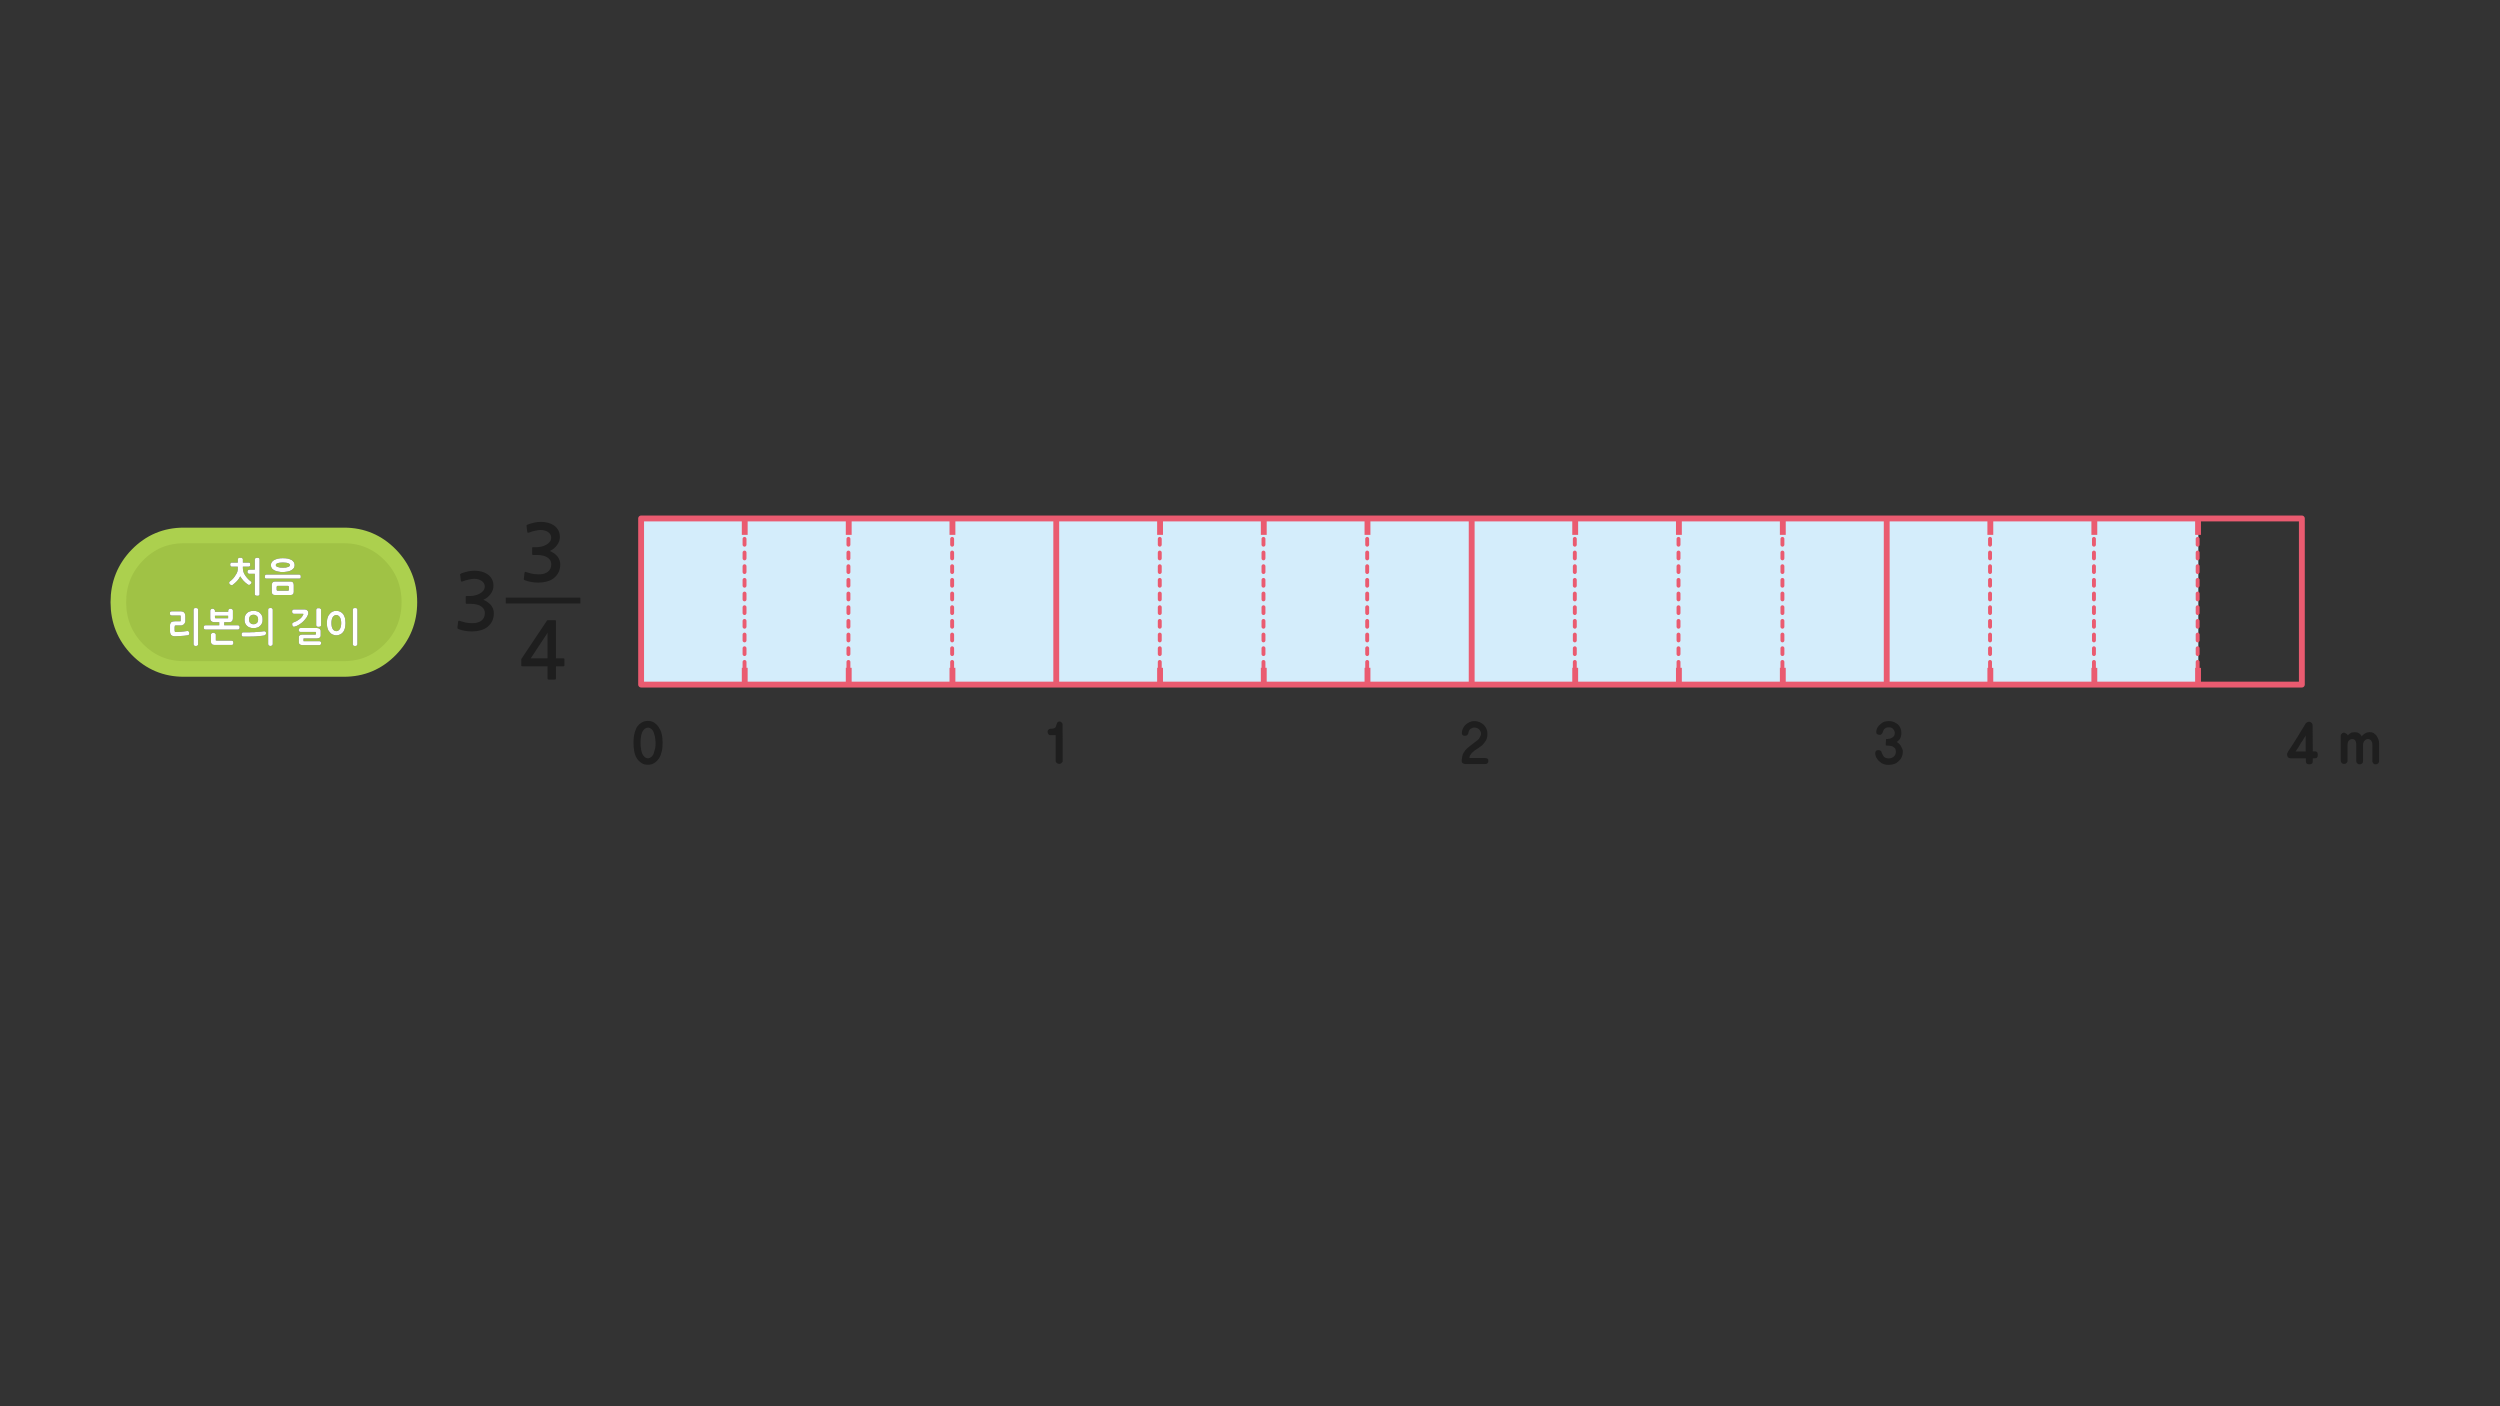 
<svg xmlns="http://www.w3.org/2000/svg" version="1.1" xmlns:xlink="http://www.w3.org/1999/xlink" preserveAspectRatio="none" x="0px" y="0px" width="1280px" height="720px" viewBox="0 0 1280 720">
<rect x="0" y="0" width="1280" height="720" fill="#333333" stroke="none"/>
<defs>
<g id="Layer1_0_FILL">
<path fill="#1E1E1E" stroke="none" d="
M 284.6 317.7
Q 284.55 317.55 284.25 317.55
L 280.6 317.55
Q 280.2 317.55 280.1 317.65 280 317.75 279.8 318.1
L 267.4 336.7
Q 267.25 336.85 267.1 337.15 266.9 337.45 266.9 337.7
L 266.9 340.7
Q 266.9 341 267.05 341.05 267.2 341.15 267.55 341.15
L 280.35 341.15 280.35 347.25
Q 280.35 347.65 280.5 347.8 280.65 347.95 281.1 347.95
L 284 347.95
Q 284.4 347.95 284.5 347.8 284.65 347.7 284.65 347.25
L 284.65 341.15 288.35 341.15
Q 288.7 341.15 288.85 341.05 289 340.95 289 340.55
L 289 337.65
Q 289 337.25 288.85 337.15 288.7 337.05 288.35 337.05
L 284.65 337.05 284.65 318.15
Q 284.65 317.8 284.6 317.7
M 280.35 337.05
L 271.75 337.05 280.35 324 280.35 337.05
M 251.8 296.4
Q 250.95 294.9 249.6 294 248.3 293.1 246.55 292.65 244.8 292.2 243 292.2 241.3 292.2 239.65 292.55 237.95 292.95 236.2 293.55 235.8 293.75 235.65 293.95 235.5 294.1 235.6 294.35
L 235.95 297.3
Q 236.05 297.65 236.25 297.75 236.45 297.85 236.95 297.65 237.55 297.4 238.35 297.15 239.15 296.9 239.95 296.75 240.75 296.55 241.5 296.45 242.2 296.35 242.75 296.35 243.6 296.35 244.55 296.55 245.5 296.75 246.35 297.25 247.15 297.7 247.7 298.5 248.2 299.25 248.2 300.25 248.2 301.6 247.4 302.5 246.6 303.45 245.4 304.05 244.25 304.65 243 304.9 241.75 305.15 240.9 305.15
L 239 305.15
Q 238.65 305.15 238.55 305.25 238.45 305.3 238.45 305.7
L 238.45 308.65
Q 238.45 308.95 238.55 309.05 238.65 309.15 239 309.15
L 240.95 309.15
Q 242.9 309.15 244.25 309.55 245.65 309.9 246.55 310.6 247.4 311.25 247.85 312.1 248.25 312.95 248.25 313.9 248.25 316.55 246.3 317.9 245.65 318.35 244.9 318.6 244.1 318.9 243.25 319 242.4 319.1 241.5 319.05 240.6 319 239.8 318.95 238.7 318.85 237.65 318.55 236.6 318.25 235.55 317.95 235 317.7 234.8 317.85 234.6 317.95 234.55 318.3
L 234.2 321.35
Q 234.15 321.7 234.35 321.85 234.5 322.05 234.9 322.15 236.35 322.7 238.1 323 239.85 323.3 241.6 323.3 243.9 323.3 246.05 322.7 248.2 322.15 249.7 320.9 251.2 319.65 252.05 317.9 252.85 316.1 252.85 314 252.85 311.8 251.5 310 250.15 308.25 247.5 307.1 248.6 306.6 249.55 305.85 250.5 305.1 251.2 304.1 251.9 303.15 252.3 302.1 252.65 301 252.65 299.9 252.65 297.9 251.8 296.4
M 269.65 268.95
Q 269.5 269.1 269.6 269.35
L 269.95 272.3
Q 270.05 272.65 270.25 272.75 270.45 272.85 270.95 272.65 271.55 272.4 272.35 272.15 273.15 271.9 273.95 271.75 274.75 271.55 275.5 271.45 276.2 271.35 276.75 271.35 277.6 271.35 278.55 271.55 279.5 271.75 280.35 272.25 281.15 272.7 281.7 273.5 282.2 274.25 282.2 275.25 282.2 276.6 281.4 277.5 280.6 278.45 279.4 279.05 278.25 279.65 277 279.9 275.75 280.15 274.9 280.15
L 273 280.15
Q 272.65 280.15 272.55 280.25 272.45 280.3 272.45 280.7
L 272.45 283.65
Q 272.45 283.95 272.55 284.05 272.65 284.15 273 284.15
L 274.95 284.15
Q 276.9 284.15 278.25 284.55 279.65 284.9 280.55 285.6 281.4 286.25 281.85 287.1 282.25 287.95 282.25 288.9 282.25 291.55 280.3 292.9 279.65 293.35 278.9 293.6 278.1 293.9 277.25 294 276.4 294.1 275.5 294.05 274.6 294 273.8 293.95 272.7 293.85 271.65 293.55 270.6 293.25 269.55 292.95 269 292.7 268.8 292.85 268.6 292.95 268.55 293.3
L 268.2 296.35
Q 268.15 296.7 268.35 296.85 268.5 297.05 268.9 297.15 270.35 297.7 272.1 298 273.85 298.3 275.6 298.3 277.9 298.3 280.05 297.7 282.2 297.15 283.7 295.9 285.2 294.65 286.05 292.9 286.85 291.1 286.85 289 286.85 286.8 285.5 285 284.15 283.25 281.5 282.1 282.6 281.6 283.55 280.85 284.5 280.1 285.2 279.1 285.9 278.15 286.3 277.1 286.65 276 286.65 274.9 286.65 272.9 285.8 271.4 284.95 269.9 283.6 269 282.3 268.1 280.55 267.65 278.8 267.2 277 267.2 275.3 267.2 273.65 267.55 271.95 267.95 270.2 268.55 269.8 268.75 269.65 268.95 Z"/>

<path fill="#A0C245" stroke="none" d="
M 62.9 308.3
L 62.9 308.35
Q 62.9 321.8 72.35 331.3 81.8 340.8 95.3 340.8
L 174.9 340.8
Q 188.4 340.8 197.85 331.3 207.3 321.8 207.3 308.35
L 207.3 308.3
Q 207.3 294.85 197.85 285.35 188.4 275.85 174.9 275.85
L 95.3 275.85
Q 81.8 275.85 72.35 285.35 62.9 294.85 62.9 308.3
M 130.9 285.75
Q 131.1 285.65 131.3 285.6 131.5 285.55 131.7 285.55 132 285.55 132.2 285.6 132.4 285.65 132.6 285.75 132.75 285.85 132.85 286 132.9 286.2 132.9 286.45
L 132.9 304.15
Q 132.9 304.45 132.85 304.6 132.75 304.8 132.6 304.9 132.4 304.95 132.2 305 132 305.05 131.7 305.05 131.5 305.05 131.3 305 131.1 304.95 130.9 304.9 130.65 304.8 130.55 304.6 130.45 304.45 130.45 304.15
L 130.45 293.8 127.8 293.8
Q 127.5 293.8 127.3 293.75 127.15 293.65 127 293.5 126.85 293.35 126.75 293.2 126.7 293 126.7 292.75 126.7 292.5 126.75 292.3 126.85 292.1 127 291.95 127.15 291.8 127.3 291.7 127.5 291.65 127.8 291.65
L 130.45 291.65 130.45 286.45
Q 130.45 286.2 130.55 286 130.65 285.85 130.9 285.75
M 118.7 290.15
Q 118.5 290.15 118.3 290.05 118.15 290 118.05 289.8 117.95 289.65 117.9 289.45 117.85 289.3 117.85 289.05 117.85 288.85 117.9 288.65 117.95 288.5 118.05 288.35 118.15 288.2 118.3 288.1 118.5 288.05 118.7 288.05
L 121.75 288.05 121.75 286.4
Q 121.75 286.25 121.8 286.15 121.85 286.05 121.9 285.95 121.95 285.9 122.05 285.8 122.1 285.75 122.15 285.7 122.25 285.65 122.4 285.6 122.5 285.6 122.65 285.55 122.75 285.55 122.85 285.55 122.95 285.55 123 285.55 123.1 285.55 123.25 285.55 123.35 285.55 123.5 285.55 123.6 285.6 123.7 285.6 123.8 285.65 123.85 285.7 123.95 285.75 124.05 285.8 124.1 285.9 124.2 285.95 124.25 286.05 124.3 286.15 124.35 286.25 124.35 286.4
L 124.35 288.05 127.25 288.05
Q 127.55 288.05 127.7 288.1 127.9 288.2 128 288.35 128.05 288.5 128.1 288.65 128.1 288.85 128.1 289.05 128.1 289.3 128.1 289.45 128.05 289.65 128 289.8 127.9 290 127.7 290.05 127.55 290.15 127.25 290.15
L 124.35 290.15 124.35 290.75
Q 124.35 291.75 124.6 292.65 124.85 293.6 125.45 294.45 125.95 295.3 126.7 296.1 127.4 296.9 128.3 297.6 128.45 297.65 128.55 297.75 128.65 297.8 128.7 297.9 128.75 298 128.75 298.05 128.8 298.15 128.8 298.2 128.8 298.3 128.75 298.45 128.75 298.5 128.7 298.6 128.65 298.7 128.55 298.8 128.45 298.9 128.35 299 128.25 299.15 128.15 299.2 128.05 299.3 127.95 299.35 127.7 299.5 127.4 299.5 127.35 299.5 127.25 299.45 127.2 299.45 127.15 299.4 127.1 299.35 127.05 299.35
L 126.95 299.3
Q 126.3 298.85 125.75 298.4 125.2 297.9 124.7 297.4 124.25 296.9 123.8 296.3 123.4 295.75 123 295.1 122.7 295.75 122.3 296.3 121.9 296.9 121.4 297.45 120.85 298 120.3 298.5 119.75 299 119.15 299.45 119 299.55 118.9 299.6 118.75 299.6 118.65 299.6 118.55 299.6 118.4 299.6 118.3 299.55 118.15 299.5 118 299.45 117.9 299.35 117.8 299.25 117.75 299.15 117.65 299.1 117.55 299 117.5 298.9 117.4 298.75 117.35 298.65 117.3 298.6 117.25 298.5 117.25 298.4
L 117.3 298.35
Q 117.3 298.3 117.35 298.25 117.4 298.1 117.45 298 117.5 297.95 117.5 297.9 117.55 297.85 117.6 297.75 117.6 297.7 117.65 297.7 117.7 297.65 117.75 297.65 118.2 297.3 118.6 296.95 119 296.6 119.35 296.2 119.7 295.85 120 295.4 120.3 295 120.55 294.55 120.85 294.15 121.1 293.7 121.3 293.25 121.5 292.8 121.6 292.35 121.7 291.85 121.75 291.4 121.75 290.9
L 121.75 290.15 118.7 290.15
M 139 290.65
Q 138.7 290.05 138.7 289.3 138.7 288.9 138.8 288.55 138.9 288.2 139.15 287.85 139.35 287.55 139.65 287.25 139.95 287 140.35 286.75 140.75 286.55 141.25 286.35 141.7 286.2 142.3 286.05 142.85 285.9 143.5 285.85 144.1 285.8 144.75 285.8 145.5 285.8 146.15 285.85 146.8 285.9 147.35 286 148.45 286.3 149.3 286.7 149.65 286.95 149.95 287.25 150.2 287.5 150.45 287.85 150.65 288.15 150.75 288.55 150.85 288.9 150.85 289.3 150.85 290.05 150.55 290.65 150.2 291.25 149.55 291.7 148.9 292.15 148.05 292.45 147.15 292.7 146 292.8 145.8 292.85 145.6 292.85 145.4 292.85 145.2 292.85 145 292.85 144.85 292.85 144.65 292.9 144.5 292.9 144.35 292.9 144.25 292.85 144.1 292.85 143.95 292.85 143.8 292.85 143.65 292.85 143.5 292.8 143.4 292.8 142.25 292.65 141.4 292.4 140.5 292.1 139.9 291.65 139.3 291.25 139 290.65
M 135.65 295.7
Q 135.6 295.5 135.6 295.3 135.6 295.05 135.65 294.85 135.65 294.65 135.75 294.5 135.8 294.35 136 294.25 136.15 294.15 136.45 294.15
L 153.1 294.15
Q 153.4 294.15 153.6 294.25 153.8 294.35 153.85 294.5 154 294.85 154 295.3 154 295.75 153.85 296 153.8 296.15 153.6 296.2 153.4 296.25 153.1 296.25
L 136.45 296.25
Q 136.15 296.25 136 296.2 135.8 296.15 135.75 296 135.65 295.85 135.65 295.7
M 150.3 298.8
Q 150.4 299.1 150.4 299.5
L 150.4 303
Q 150.4 303.85 150 304.25 149.6 304.65 148.8 304.65
L 140.75 304.65
Q 139.95 304.65 139.55 304.25 139.15 303.85 139.15 303
L 139.15 299.5
Q 139.15 299.1 139.25 298.8 139.35 298.45 139.55 298.2 139.75 298 140.05 297.85 140.35 297.75 140.75 297.75
L 148.8 297.75
Q 149.2 297.75 149.5 297.85 149.8 298 150 298.2 150.2 298.45 150.3 298.8
M 101.35 311.75
Q 101.45 311.9 101.45 312.2
L 101.45 329.85
Q 101.45 330.1 101.35 330.3 101.25 330.45 101.1 330.55 100.95 330.65 100.75 330.7 100.55 330.75 100.25 330.75 100 330.75 99.8 330.7 99.6 330.65 99.45 330.55 99.25 330.45 99.2 330.3 99.1 330.1 99.1 329.85
L 99.1 312.2
Q 99.1 311.9 99.2 311.75 99.25 311.55 99.45 311.45 99.6 311.35 99.8 311.35 100 311.3 100.25 311.3 100.55 311.3 100.75 311.35 100.95 311.35 101.1 311.45 101.25 311.55 101.35 311.75
M 87 314.1
Q 87 313.75 87.05 313.5 87.15 313.3 87.25 313.15 87.35 313.1 87.6 313.05 87.8 313 88.15 313
L 92.35 313
Q 93 313 93.5 313.15 94 313.3 94.3 313.65 94.6 313.95 94.75 314.45 94.9 314.95 94.9 315.65
L 94.9 318
Q 94.9 318.25 94.85 318.5 94.8 318.7 94.65 318.9 94.55 319.15 94.4 319.35 94.25 319.5 94.15 319.65 93.95 319.8 93.7 319.9 93.5 320 93.3 320.1 93.05 320.2 92.85 320.25 92.6 320.3 92.4 320.25
L 90.45 320.25
Q 90.15 320.25 89.95 320.25 89.85 320.3 89.75 320.3 89.65 320.3 89.55 320.3 89.4 320.7 89.4 321.05
L 89.4 322.85
Q 89.4 322.95 89.45 323.05 89.45 323.15 89.5 323.25 89.55 323.45 89.6 323.6 90.35 323.6 91.1 323.55 91.85 323.5 92.6 323.45 93.4 323.4 94.15 323.3 94.9 323.2 95.65 323.1 95.7 323.1 95.75 323.1 95.75 323.05 95.8 323.05 95.85 323.05 95.95 323.05 96.1 323.05 96.25 323.1 96.4 323.15 96.55 323.25 96.7 323.35 96.75 323.5 96.85 323.7 96.9 323.95
L 96.95 323.95 96.95 324.15
Q 96.95 324.4 96.9 324.6 96.85 324.8 96.75 324.95 96.6 325.15 96.4 325.2 96.2 325.3 95.95 325.3 95.15 325.4 94.4 325.5 93.65 325.55 92.9 325.6 91.35 325.75 89.6 325.8 89.3 325.8 89.05 325.75 88.8 325.7 88.6 325.65 88.35 325.6 88.15 325.5 87.9 325.4 87.75 325.25 87.55 325.1 87.45 324.9 87.3 324.7 87.25 324.45 87.15 324.2 87.1 323.9 87.05 323.6 87.05 323.2
L 87.05 320.1
Q 87.05 319.6 87.25 319.2 87.4 318.8 87.7 318.55 88 318.35 88.5 318.2 88.95 318.1 89.6 318.1
L 92.4 318.1
Q 92.45 318.1 92.45 318.05 92.5 318 92.5 317.9
L 92.5 315.35
Q 92.5 315.15 92.3 315.15
L 88.15 315.15
Q 87.8 315.15 87.6 315.1 87.35 315.05 87.25 314.9 87.15 314.8 87.05 314.6 87 314.4 87 314.1
M 122.65 320.8
Q 122.7 321 122.7 321.25 122.7 321.7 122.5 322 122.4 322.2 122.2 322.25 122.05 322.35 121.8 322.35
L 105.25 322.35
Q 104.95 322.35 104.75 322.25 104.55 322.2 104.5 322 104.4 321.85 104.35 321.65 104.3 321.45 104.3 321.25 104.3 321 104.35 320.8 104.4 320.6 104.5 320.45 104.55 320.3 104.75 320.2 104.95 320.15 105.25 320.15
L 112.25 320.15 112.25 318.55 110.05 318.55
Q 109.45 318.6 109 318.45 108.55 318.35 108.25 318.1 107.65 317.7 107.65 316.5
L 107.65 312.65
Q 107.65 312.4 107.75 312.25 107.85 312.05 108.05 311.9 108.25 311.8 108.45 311.7 108.65 311.65 108.85 311.65 108.95 311.65 109 311.65 109.1 311.65 109.25 311.7 109.35 311.75 109.45 311.8 109.55 311.85 109.65 311.95 109.8 312.05 109.9 312.25 110 312.35 110 312.45 110.05 312.55 110.05 312.65
L 110.05 313.25 116.85 313.25 116.85 312.65
Q 116.85 312.2 117.2 311.9 117.4 311.8 117.6 311.7 117.8 311.65 118.05 311.65 118.25 311.65 118.4 311.7 118.5 311.75 118.6 311.8 118.75 311.85 118.85 311.95 118.95 312 119.05 312.05 119.1 312.15 119.15 312.2 119.2 312.3 119.2 312.4 119.25 312.5 119.25 312.65
L 119.25 316.5
Q 119.25 317.05 119.1 317.45 119 317.85 118.75 318.1 118.45 318.35 118.05 318.45 117.65 318.6 117.15 318.55
L 114.8 318.55 114.8 320.15 121.8 320.15
Q 122.05 320.15 122.2 320.2 122.4 320.3 122.5 320.45 122.6 320.6 122.65 320.8
M 118.6 328
Q 118.85 328 119.05 328.1 119.2 328.2 119.3 328.35 119.4 328.5 119.45 328.7 119.5 328.9 119.5 329.15 119.5 329.35 119.45 329.55 119.4 329.75 119.3 329.9 119.2 330.05 119.05 330.15 118.85 330.2 118.6 330.2
L 109.7 330.2
Q 109.3 330.2 109 330.1 108.7 330 108.45 329.75 108.25 329.55 108.1 329.25 108 328.95 108 328.55
L 108 324.9
Q 108 324.7 108.1 324.5 108.2 324.35 108.4 324.25 108.6 324.1 108.8 324.05 109 324 109.15 324 109.3 324 109.4 324 109.5 324 109.6 324.05 109.7 324.1 109.8 324.15 109.9 324.15 110 324.2 110.1 324.25 110.2 324.35 110.3 324.4 110.35 324.5 110.45 324.6 110.45 324.7 110.5 324.8 110.5 324.9
L 110.5 327.9
Q 110.6 327.95 110.7 327.95 110.8 327.95 110.95 327.95 111.1 328 111.25 328 111.35 328 111.45 328
L 118.6 328
M 127.9 313.05
Q 128.7 312.75 129.8 312.75 130.9 312.75 131.75 313.05 132.2 313.2 132.55 313.4 132.9 313.65 133.15 313.9 133.5 314.2 133.75 314.6 134 314.9 134.15 315.3 134.3 315.75 134.4 316.2 134.45 316.7 134.45 317.2 134.45 317.75 134.4 318.2 134.3 318.65 134.15 319.05 134 319.45 133.75 319.8 133.5 320.15 133.15 320.45 132.9 320.75 132.55 320.95 132.2 321.15 131.75 321.3 130.9 321.6 129.8 321.6 128.7 321.6 127.9 321.3 127.05 321 126.45 320.45 125.8 319.85 125.5 319.05 125.2 318.25 125.2 317.2 125.2 316.15 125.5 315.3 125.8 314.5 126.45 313.9 127.05 313.3 127.9 313.05
M 139.6 311.9
Q 139.65 312 139.65 312.15
L 139.65 329.7
Q 139.65 330 139.55 330.2 139.45 330.4 139.3 330.5 139.1 330.6 138.9 330.65 138.65 330.7 138.4 330.75 138.2 330.7 138 330.65 137.8 330.6 137.65 330.5 137.45 330.4 137.4 330.2 137.3 330 137.3 329.7
L 137.3 312.15
Q 137.3 311.9 137.4 311.7 137.45 311.5 137.65 311.45 137.8 311.35 138 311.35 138.15 311.3 138.4 311.3 138.5 311.3 138.65 311.3 138.75 311.3 138.85 311.3 138.95 311.35 139.05 311.35 139.1 311.4 139.2 311.45 139.3 311.5 139.35 311.55 139.45 311.6 139.5 311.7 139.6 311.8 139.6 311.9
M 136.25 324.1
L 136.25 324.15
Q 136.24 324.37 136.15 324.55 136.1 324.7 136 324.9 135.85 325.1 135.6 325.25 135.4 325.35 135.1 325.4 134.55 325.45 134.05 325.55 133.5 325.6 133 325.65 132 325.75 130.95 325.85 130.4 325.85 129.85 325.9 129.3 325.9 128.75 325.9 128.25 325.95 127.65 325.95 127.05 325.95 126.4 325.95
L 124.45 325.95
Q 124.25 325.95 124.1 325.85 123.95 325.75 123.85 325.6 123.7 325.3 123.7 324.9 123.7 324.4 123.85 324.1 123.95 323.95 124.1 323.85 124.25 323.8 124.45 323.75
L 126.65 323.75
Q 127.2 323.75 127.75 323.75 128.3 323.75 128.8 323.7 129.3 323.7 129.85 323.7 130.35 323.65 130.95 323.6 131.4 323.55 131.95 323.55 132.45 323.5 132.95 323.45 133.45 323.4 133.95 323.35 134.45 323.25 135.05 323.2 135.3 323.15 135.5 323.2 135.75 323.2 135.9 323.4 136.05 323.55 136.15 323.75 136.245 323.892 136.25 324.1
M 150.45 314.25
Q 150.2 314.25 150 314.15 149.85 314.1 149.75 313.9 149.65 313.75 149.6 313.5 149.55 313.3 149.55 313.1 149.55 312.7 149.75 312.35 149.85 312.2 150 312.15 150.2 312.05 150.45 312.05
L 156 312.05
Q 156.4 312.05 156.75 312.2 157.1 312.3 157.35 312.5 157.6 312.75 157.75 313.1 157.85 313.45 157.85 313.9
L 157.85 314.1
Q 157.75 314.65 157.5 315.15 157.25 315.7 156.95 316.2 156.6 316.7 156.15 317.2 155.75 317.7 155.3 318.15 154.35 319.05 153.25 319.75 152.7 320.1 152.05 320.4 151.45 320.65 150.8 320.85 150.6 320.9 150.5 320.9 150.3 320.9 150.1 320.8 149.95 320.7 149.85 320.55 149.6 320.2 149.6 319.6 149.6 319.45 149.6 319.35 149.65 319.2 149.7 319.1 149.8 319 149.85 318.9 149.95 318.8 150.1 318.75 151.1 318.4 151.95 317.95 152.75 317.5 153.45 316.95 154.1 316.45 154.6 315.8 155.05 315.15 155.4 314.35 155.25 314.3 155.15 314.3 155.05 314.3 154.95 314.25 154.8 314.25 154.7 314.25 154.55 314.25 154.4 314.25
L 150.45 314.25
M 153.45 321.6
Q 153.6 321.55 153.85 321.55
L 162.3 321.55
Q 163 321.55 163.6 321.9 163.85 322.1 164.05 322.4 164.2 322.65 164.2 323.05
L 164.2 325.4
Q 164.2 325.6 164.15 325.8 164.1 326 164 326.1 163.9 326.25 163.75 326.35 163.65 326.45 163.6 326.55 163.4 326.65 163.2 326.7 163.05 326.75 162.9 326.8 162.7 326.85 162.5 326.85 162.3 326.9 162.05 326.9
L 155.45 326.9
Q 155.45 326.95 155.4 327 155.4 327.05 155.4 327.1 155.4 327.2 155.4 327.25 155.4 327.35 155.4 327.4
L 155.4 327.75
Q 155.4 327.85 155.4 327.9 155.4 328 155.4 328.05 155.4 328.15 155.4 328.2 155.45 328.25 155.45 328.3
L 163.55 328.3
Q 164 328.3 164.2 328.55 164.4 328.8 164.45 329.25 164.45 329.45 164.35 329.65 164.3 329.85 164.2 330 164.1 330.15 163.9 330.25 163.75 330.3 163.55 330.3
L 154.85 330.3
Q 154.5 330.3 154.15 330.2 153.85 330.15 153.6 330 153.3 329.8 153.15 329.5 153 329.25 153 328.85
L 153 326.25
Q 153 325.9 153.15 325.6 153.3 325.35 153.55 325.2 153.8 325.05 154.15 325 154.45 324.9 154.85 324.9
L 161.65 324.9
Q 161.7 324.75 161.7 324.6 161.75 324.5 161.75 324.35
L 161.75 324.1
Q 161.75 323.95 161.7 323.8 161.7 323.7 161.65 323.55
L 153.85 323.55
Q 153.6 323.55 153.45 323.5 153.3 323.45 153.2 323.3 153.05 323.2 153 323 152.95 322.85 152.95 322.65 152.95 322.4 153 322.2 153.05 322 153.2 321.85 153.3 321.7 153.45 321.6
M 161.9 320.05
L 161.9 312.25
Q 161.9 311.95 162 311.8 162.1 311.6 162.3 311.5 162.45 311.45 162.65 311.4 162.8 311.4 163.05 311.4 163.2 311.4 163.3 311.4 163.45 311.4 163.55 311.4 163.65 311.4 163.75 311.45 163.85 311.5 163.9 311.5 164 311.55 164.1 311.65 164.15 311.7 164.25 311.8 164.3 311.9 164.35 312 164.4 312.1 164.4 312.25
L 164.4 320.05
Q 164.4 320.35 164.3 320.55 164.2 320.7 164 320.8 163.75 320.9 163.55 320.9 163.3 320.95 163.05 320.95 162.8 320.95 162.65 320.9 162.45 320.9 162.3 320.8 162.1 320.7 162 320.55 161.9 320.35 161.9 320.05
M 182.9 311.75
Q 183 311.95 183 312.2
L 183 329.8
Q 183 330.05 182.9 330.25 182.8 330.4 182.65 330.55 182.45 330.6 182.25 330.7 182.05 330.75 181.8 330.75 181.55 330.75 181.35 330.7 181.15 330.6 180.95 330.55 180.8 330.4 180.7 330.25 180.65 330.05 180.65 329.8
L 180.65 312.2
Q 180.65 311.95 180.7 311.75 180.8 311.6 180.95 311.45 181.15 311.4 181.35 311.35 181.55 311.3 181.8 311.3 182.05 311.3 182.25 311.35 182.45 311.4 182.65 311.45 182.8 311.6 182.9 311.75
M 170.25 313.15
Q 170.65 312.95 171.15 312.85 171.65 312.75 172.2 312.75 173.2 312.75 174.1 313.15 175 313.6 175.7 314.4 176 314.8 176.2 315.3 176.45 315.8 176.6 316.35 176.75 316.95 176.8 317.65 176.9 318.3 176.9 319 176.9 319.75 176.8 320.45 176.75 321.1 176.6 321.65 176.45 322.25 176.2 322.75 176 323.2 175.7 323.6 175.35 324 174.95 324.35 174.55 324.65 174.1 324.85 173.2 325.3 172.2 325.3 171.65 325.3 171.15 325.15 170.65 325.05 170.25 324.85 169.8 324.65 169.4 324.35 169.05 324 168.75 323.6 168.4 323.2 168.1 322.75 167.85 322.25 167.7 321.65 167.5 321.1 167.45 320.45 167.35 319.75 167.35 319 167.35 318.3 167.45 317.65 167.5 316.95 167.7 316.35 167.85 315.8 168.1 315.3 168.4 314.8 168.75 314.4 169.05 314 169.4 313.7 169.8 313.4 170.25 313.15
M 169.85 317.3
Q 169.7 318.05 169.7 319 169.7 320 169.85 320.75 170.05 321.5 170.35 322.05 170.7 322.6 171.15 322.85 171.65 323.15 172.2 323.15 172.75 323.15 173.2 322.85 173.65 322.6 174 322.05 174.35 321.5 174.5 320.75 174.7 320 174.7 319 174.7 318.05 174.5 317.3 174.35 316.55 174 316 173.65 315.45 173.2 315.2 172.75 314.9 172.2 314.9 171.65 314.9 171.15 315.2 170.7 315.45 170.35 316 170.05 316.55 169.85 317.3
M 128.8 314.95
Q 128.4 315.1 128.1 315.4 127.8 315.75 127.65 316.2 127.5 316.65 127.5 317.2 127.5 317.75 127.65 318.2 127.8 318.65 128.1 318.95 128.4 319.25 128.8 319.45 129.25 319.6 129.8 319.6 130.35 319.6 130.8 319.45 131.2 319.25 131.55 318.95 131.85 318.65 132 318.2 132.15 317.75 132.15 317.2 132.15 316.65 132 316.2 131.85 315.75 131.55 315.4 131.2 315.1 130.8 314.95 130.35 314.75 129.8 314.75 129.25 314.75 128.8 314.95
M 110.1 316.3
Q 110.15 316.45 110.25 316.55
L 114.9 316.55
Q 115.2 316.55 115.45 316.55 115.7 316.55 115.95 316.55 116.15 316.55 116.35 316.55 116.6 316.55 116.8 316.55 116.8 316.45 116.8 316.4 116.8 316.35 116.8 316.25 116.8 316.15 116.8 315.95
L 116.8 315.25 110.05 315.25 110.05 315.95
Q 110.05 316.15 110.1 316.3
M 147.55 300
Q 147.4 299.95 147.25 299.95
L 142.2 299.95
Q 142.05 299.95 141.95 300 141.85 300.05 141.8 300.1 141.7 300.2 141.7 300.35 141.65 300.45 141.65 300.55
L 141.65 301.9
Q 141.65 302.05 141.7 302.15 141.7 302.25 141.8 302.3 141.85 302.4 141.95 302.45 142.05 302.45 142.2 302.45
L 147.25 302.45
Q 147.4 302.45 147.55 302.45 147.65 302.4 147.75 302.3 147.85 302.25 147.9 302.15 147.9 302.05 147.9 301.9
L 147.9 300.55
Q 147.9 300.45 147.9 300.35 147.85 300.2 147.75 300.1 147.65 300.05 147.55 300
M 141.2 289.3
Q 141.2 289.65 141.45 289.9 141.7 290.15 142.2 290.3 142.7 290.5 143.35 290.6 143.95 290.65 144.75 290.65 145.6 290.65 146.3 290.6 146.95 290.5 147.45 290.3 148.45 290 148.45 289.3 148.45 288.65 147.45 288.35 146.95 288.15 146.3 288.1 145.6 288 144.75 288 143.95 288 143.35 288.1 142.7 288.15 142.2 288.35 141.7 288.5 141.45 288.75 141.2 289 141.2 289.3 Z"/>

<path fill="#FFFFFF" stroke="none" d="
M 171.15 312.85
Q 170.65 312.95 170.25 313.15 169.8 313.4 169.4 313.7 169.05 314 168.75 314.4 168.4 314.8 168.1 315.3 167.85 315.8 167.7 316.35 167.5 316.95 167.45 317.65 167.35 318.3 167.35 319 167.35 319.75 167.45 320.45 167.5 321.1 167.7 321.65 167.85 322.25 168.1 322.75 168.4 323.2 168.75 323.6 169.05 324 169.4 324.35 169.8 324.65 170.25 324.85 170.65 325.05 171.15 325.15 171.65 325.3 172.2 325.3 173.2 325.3 174.1 324.85 174.55 324.65 174.95 324.35 175.35 324 175.7 323.6 176 323.2 176.2 322.75 176.45 322.25 176.6 321.65 176.75 321.1 176.8 320.45 176.9 319.75 176.9 319 176.9 318.3 176.8 317.65 176.75 316.95 176.6 316.35 176.45 315.8 176.2 315.3 176 314.8 175.7 314.4 175 313.6 174.1 313.15 173.2 312.75 172.2 312.75 171.65 312.75 171.15 312.85
M 169.7 319
Q 169.7 318.05 169.85 317.3 170.05 316.55 170.35 316 170.7 315.45 171.15 315.2 171.65 314.9 172.2 314.9 172.75 314.9 173.2 315.2 173.65 315.45 174 316 174.35 316.55 174.5 317.3 174.7 318.05 174.7 319 174.7 320 174.5 320.75 174.35 321.5 174 322.05 173.65 322.6 173.2 322.85 172.75 323.15 172.2 323.15 171.65 323.15 171.15 322.85 170.7 322.6 170.35 322.05 170.05 321.5 169.85 320.75 169.7 320 169.7 319
M 183 312.2
Q 183 311.95 182.9 311.75 182.8 311.6 182.65 311.45 182.45 311.4 182.25 311.35 182.05 311.3 181.8 311.3 181.55 311.3 181.35 311.35 181.15 311.4 180.95 311.45 180.8 311.6 180.7 311.75 180.65 311.95 180.65 312.2
L 180.65 329.8
Q 180.65 330.05 180.7 330.25 180.8 330.4 180.95 330.55 181.15 330.6 181.35 330.7 181.55 330.75 181.8 330.75 182.05 330.75 182.25 330.7 182.45 330.6 182.65 330.55 182.8 330.4 182.9 330.25 183 330.05 183 329.8
L 183 312.2
M 161.9 312.25
L 161.9 320.05
Q 161.9 320.35 162 320.55 162.1 320.7 162.3 320.8 162.45 320.9 162.65 320.9 162.8 320.95 163.05 320.95 163.3 320.95 163.55 320.9 163.75 320.9 164 320.8 164.2 320.7 164.3 320.55 164.4 320.35 164.4 320.05
L 164.4 312.25
Q 164.4 312.1 164.35 312 164.3 311.9 164.25 311.8 164.15 311.7 164.1 311.65 164 311.55 163.9 311.5 163.85 311.5 163.75 311.45 163.65 311.4 163.55 311.4 163.45 311.4 163.3 311.4 163.2 311.4 163.05 311.4 162.8 311.4 162.65 311.4 162.45 311.45 162.3 311.5 162.1 311.6 162 311.8 161.9 311.95 161.9 312.25
M 153.85 321.55
Q 153.6 321.55 153.45 321.6 153.3 321.7 153.2 321.85 153.05 322 153 322.2 152.95 322.4 152.95 322.65 152.95 322.85 153 323 153.05 323.2 153.2 323.3 153.3 323.45 153.45 323.5 153.6 323.55 153.85 323.55
L 161.65 323.55
Q 161.7 323.7 161.7 323.8 161.75 323.95 161.75 324.1
L 161.75 324.35
Q 161.75 324.5 161.7 324.6 161.7 324.75 161.65 324.9
L 154.85 324.9
Q 154.45 324.9 154.15 325 153.8 325.05 153.55 325.2 153.3 325.35 153.15 325.6 153 325.9 153 326.25
L 153 328.85
Q 153 329.25 153.15 329.5 153.3 329.8 153.6 330 153.85 330.15 154.15 330.2 154.5 330.3 154.85 330.3
L 163.55 330.3
Q 163.75 330.3 163.9 330.25 164.1 330.15 164.2 330 164.3 329.85 164.35 329.65 164.45 329.45 164.45 329.25 164.4 328.8 164.2 328.55 164 328.3 163.55 328.3
L 155.45 328.3
Q 155.45 328.25 155.4 328.2 155.4 328.15 155.4 328.05 155.4 328 155.4 327.9 155.4 327.85 155.4 327.75
L 155.4 327.4
Q 155.4 327.35 155.4 327.25 155.4 327.2 155.4 327.1 155.4 327.05 155.4 327 155.45 326.95 155.45 326.9
L 162.05 326.9
Q 162.3 326.9 162.5 326.85 162.7 326.85 162.9 326.8 163.05 326.75 163.2 326.7 163.4 326.65 163.6 326.55 163.65 326.45 163.75 326.35 163.9 326.25 164 326.1 164.1 326 164.15 325.8 164.2 325.6 164.2 325.4
L 164.2 323.05
Q 164.2 322.65 164.05 322.4 163.85 322.1 163.6 321.9 163 321.55 162.3 321.55
L 153.85 321.55
M 150 314.15
Q 150.2 314.25 150.45 314.25
L 154.4 314.25
Q 154.55 314.25 154.7 314.25 154.8 314.25 154.95 314.25 155.05 314.3 155.15 314.3 155.25 314.3 155.4 314.35 155.05 315.15 154.6 315.8 154.1 316.45 153.45 316.95 152.75 317.5 151.95 317.95 151.1 318.4 150.1 318.75 149.95 318.8 149.85 318.9 149.8 319 149.7 319.1 149.65 319.2 149.6 319.35 149.6 319.45 149.6 319.6 149.6 320.2 149.85 320.55 149.95 320.7 150.1 320.8 150.3 320.9 150.5 320.9 150.6 320.9 150.8 320.85 151.45 320.65 152.05 320.4 152.7 320.1 153.25 319.75 154.35 319.05 155.3 318.15 155.75 317.7 156.15 317.2 156.6 316.7 156.95 316.2 157.25 315.7 157.5 315.15 157.75 314.65 157.85 314.1
L 157.85 313.9
Q 157.85 313.45 157.75 313.1 157.6 312.75 157.35 312.5 157.1 312.3 156.75 312.2 156.4 312.05 156 312.05
L 150.45 312.05
Q 150.2 312.05 150 312.15 149.85 312.2 149.75 312.35 149.55 312.7 149.55 313.1 149.55 313.3 149.6 313.5 149.65 313.75 149.75 313.9 149.85 314.1 150 314.15
M 136.25 324.15
L 136.25 324.1
Q 136.245 323.892 136.15 323.75 136.05 323.55 135.9 323.4 135.75 323.2 135.5 323.2 135.3 323.15 135.05 323.2 134.45 323.25 133.95 323.35 133.45 323.4 132.95 323.45 132.45 323.5 131.95 323.55 131.4 323.55 130.95 323.6 130.35 323.65 129.85 323.7 129.3 323.7 128.8 323.7 128.3 323.75 127.75 323.75 127.2 323.75 126.65 323.75
L 124.45 323.75
Q 124.25 323.8 124.1 323.85 123.95 323.95 123.85 324.1 123.7 324.4 123.7 324.9 123.7 325.3 123.85 325.6 123.95 325.75 124.1 325.85 124.25 325.95 124.45 325.95
L 126.4 325.95
Q 127.05 325.95 127.65 325.95 128.25 325.95 128.75 325.9 129.3 325.9 129.85 325.9 130.4 325.85 130.95 325.85 132 325.75 133 325.65 133.5 325.6 134.05 325.55 134.55 325.45 135.1 325.4 135.4 325.35 135.6 325.25 135.85 325.1 136 324.9 136.1 324.7 136.15 324.55 136.24 324.37 136.25 324.15
M 139.65 312.15
Q 139.65 312 139.6 311.9 139.6 311.8 139.5 311.7 139.45 311.6 139.35 311.55 139.3 311.5 139.2 311.45 139.1 311.4 139.05 311.35 138.95 311.35 138.85 311.3 138.75 311.3 138.65 311.3 138.5 311.3 138.4 311.3 138.15 311.3 138 311.35 137.8 311.35 137.65 311.45 137.45 311.5 137.4 311.7 137.3 311.9 137.3 312.15
L 137.3 329.7
Q 137.3 330 137.4 330.2 137.45 330.4 137.65 330.5 137.8 330.6 138 330.65 138.2 330.7 138.4 330.75 138.65 330.7 138.9 330.65 139.1 330.6 139.3 330.5 139.45 330.4 139.55 330.2 139.65 330 139.65 329.7
L 139.65 312.15
M 129.8 312.75
Q 128.7 312.75 127.9 313.05 127.05 313.3 126.45 313.9 125.8 314.5 125.5 315.3 125.2 316.15 125.2 317.2 125.2 318.25 125.5 319.05 125.8 319.85 126.45 320.45 127.05 321 127.9 321.3 128.7 321.6 129.8 321.6 130.9 321.6 131.75 321.3 132.2 321.15 132.55 320.95 132.9 320.75 133.15 320.45 133.5 320.15 133.75 319.8 134 319.45 134.15 319.05 134.3 318.65 134.4 318.2 134.45 317.75 134.45 317.2 134.45 316.7 134.4 316.2 134.3 315.75 134.15 315.3 134 314.9 133.75 314.6 133.5 314.2 133.15 313.9 132.9 313.65 132.55 313.4 132.2 313.2 131.75 313.05 130.9 312.75 129.8 312.75
M 128.1 315.4
Q 128.4 315.1 128.8 314.95 129.25 314.75 129.8 314.75 130.35 314.75 130.8 314.95 131.2 315.1 131.55 315.4 131.85 315.75 132 316.2 132.15 316.65 132.15 317.2 132.15 317.75 132 318.2 131.85 318.65 131.55 318.95 131.2 319.25 130.8 319.45 130.35 319.6 129.8 319.6 129.25 319.6 128.8 319.45 128.4 319.25 128.1 318.95 127.8 318.65 127.65 318.2 127.5 317.75 127.5 317.2 127.5 316.65 127.65 316.2 127.8 315.75 128.1 315.4
M 119.05 328.1
Q 118.85 328 118.6 328
L 111.45 328
Q 111.35 328 111.25 328 111.1 328 110.95 327.95 110.8 327.95 110.7 327.95 110.6 327.95 110.5 327.9
L 110.5 324.9
Q 110.5 324.8 110.45 324.7 110.45 324.6 110.35 324.5 110.3 324.4 110.2 324.35 110.1 324.25 110 324.2 109.9 324.15 109.8 324.15 109.7 324.1 109.6 324.05 109.5 324 109.4 324 109.3 324 109.15 324 109 324 108.8 324.05 108.6 324.1 108.4 324.25 108.2 324.35 108.1 324.5 108 324.7 108 324.9
L 108 328.55
Q 108 328.95 108.1 329.25 108.25 329.55 108.45 329.75 108.7 330 109 330.1 109.3 330.2 109.7 330.2
L 118.6 330.2
Q 118.85 330.2 119.05 330.15 119.2 330.05 119.3 329.9 119.4 329.75 119.45 329.55 119.5 329.35 119.5 329.15 119.5 328.9 119.45 328.7 119.4 328.5 119.3 328.35 119.2 328.2 119.05 328.1
M 122.7 321.25
Q 122.7 321 122.65 320.8 122.6 320.6 122.5 320.45 122.4 320.3 122.2 320.2 122.05 320.15 121.8 320.15
L 114.8 320.15 114.8 318.55 117.15 318.55
Q 117.65 318.6 118.05 318.45 118.45 318.35 118.75 318.1 119 317.85 119.1 317.45 119.25 317.05 119.25 316.5
L 119.25 312.65
Q 119.25 312.5 119.2 312.4 119.2 312.3 119.15 312.2 119.1 312.15 119.05 312.05 118.95 312 118.85 311.95 118.75 311.85 118.6 311.8 118.5 311.75 118.4 311.7 118.25 311.65 118.05 311.65 117.8 311.65 117.6 311.7 117.4 311.8 117.2 311.9 116.85 312.2 116.85 312.65
L 116.85 313.25 110.05 313.25 110.05 312.65
Q 110.05 312.55 110 312.45 110 312.35 109.9 312.25 109.8 312.05 109.65 311.95 109.55 311.85 109.45 311.8 109.35 311.75 109.25 311.7 109.1 311.65 109 311.65 108.95 311.65 108.85 311.65 108.65 311.65 108.45 311.7 108.25 311.8 108.05 311.9 107.85 312.05 107.75 312.25 107.65 312.4 107.65 312.65
L 107.65 316.5
Q 107.65 317.7 108.25 318.1 108.55 318.35 109 318.45 109.45 318.6 110.05 318.55
L 112.25 318.55 112.25 320.15 105.25 320.15
Q 104.95 320.15 104.75 320.2 104.55 320.3 104.5 320.45 104.4 320.6 104.35 320.8 104.3 321 104.3 321.25 104.3 321.45 104.35 321.65 104.4 321.85 104.5 322 104.55 322.2 104.75 322.25 104.95 322.35 105.25 322.35
L 121.8 322.35
Q 122.05 322.35 122.2 322.25 122.4 322.2 122.5 322 122.7 321.7 122.7 321.25
M 110.25 316.55
Q 110.15 316.45 110.1 316.3 110.05 316.15 110.05 315.95
L 110.05 315.25 116.8 315.25 116.8 315.95
Q 116.8 316.15 116.8 316.25 116.8 316.35 116.8 316.4 116.8 316.45 116.8 316.55 116.6 316.55 116.35 316.55 116.15 316.55 115.95 316.55 115.7 316.55 115.45 316.55 115.2 316.55 114.9 316.55
L 110.25 316.55
M 87.05 313.5
Q 87 313.75 87 314.1 87 314.4 87.05 314.6 87.15 314.8 87.25 314.9 87.35 315.05 87.6 315.1 87.8 315.15 88.15 315.15
L 92.3 315.15
Q 92.5 315.15 92.5 315.35
L 92.5 317.9
Q 92.5 318 92.45 318.05 92.45 318.1 92.4 318.1
L 89.6 318.1
Q 88.95 318.1 88.5 318.2 88 318.35 87.7 318.55 87.4 318.8 87.25 319.2 87.05 319.6 87.05 320.1
L 87.05 323.2
Q 87.05 323.6 87.1 323.9 87.15 324.2 87.25 324.45 87.3 324.7 87.45 324.9 87.55 325.1 87.75 325.25 87.9 325.4 88.15 325.5 88.35 325.6 88.6 325.65 88.8 325.7 89.05 325.75 89.3 325.8 89.6 325.8 91.35 325.75 92.9 325.6 93.65 325.55 94.4 325.5 95.15 325.4 95.95 325.3 96.2 325.3 96.4 325.2 96.6 325.15 96.75 324.95 96.85 324.8 96.9 324.6 96.95 324.4 96.95 324.15
L 96.95 323.95 96.9 323.95
Q 96.85 323.7 96.75 323.5 96.7 323.35 96.55 323.25 96.4 323.15 96.25 323.1 96.1 323.05 95.95 323.05 95.85 323.05 95.8 323.05 95.75 323.05 95.75 323.1 95.7 323.1 95.65 323.1 94.9 323.2 94.15 323.3 93.4 323.4 92.6 323.45 91.85 323.5 91.1 323.55 90.35 323.6 89.6 323.6 89.55 323.45 89.5 323.25 89.45 323.15 89.45 323.05 89.4 322.95 89.4 322.85
L 89.4 321.05
Q 89.4 320.7 89.55 320.3 89.65 320.3 89.75 320.3 89.85 320.3 89.95 320.25 90.15 320.25 90.45 320.25
L 92.4 320.25
Q 92.6 320.3 92.85 320.25 93.05 320.2 93.3 320.1 93.5 320 93.7 319.9 93.95 319.8 94.15 319.65 94.25 319.5 94.4 319.35 94.55 319.15 94.65 318.9 94.8 318.7 94.85 318.5 94.9 318.25 94.9 318
L 94.9 315.65
Q 94.9 314.95 94.75 314.45 94.6 313.95 94.3 313.65 94 313.3 93.5 313.15 93 313 92.35 313
L 88.15 313
Q 87.8 313 87.6 313.05 87.35 313.1 87.25 313.15 87.15 313.3 87.05 313.5
M 101.45 312.2
Q 101.45 311.9 101.35 311.75 101.25 311.55 101.1 311.45 100.95 311.35 100.75 311.35 100.55 311.3 100.25 311.3 100 311.3 99.8 311.35 99.6 311.35 99.45 311.45 99.25 311.55 99.2 311.75 99.1 311.9 99.1 312.2
L 99.1 329.85
Q 99.1 330.1 99.2 330.3 99.25 330.45 99.45 330.55 99.6 330.65 99.8 330.7 100 330.75 100.25 330.75 100.55 330.75 100.75 330.7 100.95 330.65 101.1 330.55 101.25 330.45 101.35 330.3 101.45 330.1 101.45 329.85
L 101.45 312.2
M 150.4 299.5
Q 150.4 299.1 150.3 298.8 150.2 298.45 150 298.2 149.8 298 149.5 297.85 149.2 297.75 148.8 297.75
L 140.75 297.75
Q 140.35 297.75 140.05 297.85 139.75 298 139.55 298.2 139.35 298.45 139.25 298.8 139.15 299.1 139.15 299.5
L 139.15 303
Q 139.15 303.85 139.55 304.25 139.95 304.65 140.75 304.65
L 148.8 304.65
Q 149.6 304.65 150 304.25 150.4 303.85 150.4 303
L 150.4 299.5
M 147.25 299.95
Q 147.4 299.95 147.55 300 147.65 300.05 147.75 300.1 147.85 300.2 147.9 300.35 147.9 300.45 147.9 300.55
L 147.9 301.9
Q 147.9 302.05 147.9 302.15 147.85 302.25 147.75 302.3 147.65 302.4 147.55 302.45 147.4 302.45 147.25 302.45
L 142.2 302.45
Q 142.05 302.45 141.95 302.45 141.85 302.4 141.8 302.3 141.7 302.25 141.7 302.15 141.65 302.05 141.65 301.9
L 141.65 300.55
Q 141.65 300.45 141.7 300.35 141.7 300.2 141.8 300.1 141.85 300.05 141.95 300 142.05 299.95 142.2 299.95
L 147.25 299.95
M 135.6 295.3
Q 135.6 295.5 135.65 295.7 135.65 295.85 135.75 296 135.8 296.15 136 296.2 136.15 296.25 136.45 296.25
L 153.1 296.25
Q 153.4 296.25 153.6 296.2 153.8 296.15 153.85 296 154 295.75 154 295.3 154 294.85 153.85 294.5 153.8 294.35 153.6 294.25 153.4 294.15 153.1 294.15
L 136.45 294.15
Q 136.15 294.15 136 294.25 135.8 294.35 135.75 294.5 135.65 294.65 135.65 294.85 135.6 295.05 135.6 295.3
M 138.7 289.3
Q 138.7 290.05 139 290.65 139.3 291.25 139.9 291.65 140.5 292.1 141.4 292.4 142.25 292.65 143.4 292.8 143.5 292.8 143.65 292.85 143.8 292.85 143.95 292.85 144.1 292.85 144.25 292.85 144.35 292.9 144.5 292.9 144.65 292.9 144.85 292.85 145 292.85 145.2 292.85 145.4 292.85 145.6 292.85 145.8 292.85 146 292.8 147.15 292.7 148.05 292.45 148.9 292.15 149.55 291.7 150.2 291.25 150.55 290.65 150.85 290.05 150.85 289.3 150.85 288.9 150.75 288.55 150.65 288.15 150.45 287.85 150.2 287.5 149.95 287.25 149.65 286.95 149.3 286.7 148.45 286.3 147.35 286 146.8 285.9 146.15 285.85 145.5 285.8 144.75 285.8 144.1 285.8 143.5 285.85 142.85 285.9 142.3 286.05 141.7 286.2 141.25 286.35 140.75 286.55 140.35 286.75 139.95 287 139.65 287.25 139.35 287.55 139.15 287.85 138.9 288.2 138.8 288.55 138.7 288.9 138.7 289.3
M 141.45 289.9
Q 141.2 289.65 141.2 289.3 141.2 289 141.45 288.75 141.7 288.5 142.2 288.35 142.7 288.15 143.35 288.1 143.95 288 144.75 288 145.6 288 146.3 288.1 146.95 288.15 147.45 288.35 148.45 288.65 148.45 289.3 148.45 290 147.45 290.3 146.95 290.5 146.3 290.6 145.6 290.65 144.75 290.65 143.95 290.65 143.35 290.6 142.7 290.5 142.2 290.3 141.7 290.15 141.45 289.9
M 118.3 290.05
Q 118.5 290.15 118.7 290.15
L 121.75 290.15 121.75 290.9
Q 121.75 291.4 121.7 291.85 121.6 292.35 121.5 292.8 121.3 293.25 121.1 293.7 120.85 294.15 120.55 294.55 120.3 295 120 295.4 119.7 295.85 119.35 296.2 119 296.6 118.6 296.95 118.2 297.3 117.75 297.65 117.7 297.65 117.65 297.7 117.6 297.7 117.6 297.75 117.55 297.85 117.5 297.9 117.5 297.95 117.45 298 117.4 298.1 117.35 298.25 117.3 298.3 117.3 298.35
L 117.25 298.4
Q 117.25 298.5 117.3 298.6 117.35 298.65 117.4 298.75 117.5 298.9 117.55 299 117.65 299.1 117.75 299.15 117.8 299.25 117.9 299.35 118 299.45 118.15 299.5 118.3 299.55 118.4 299.6 118.55 299.6 118.65 299.6 118.75 299.6 118.9 299.6 119 299.55 119.15 299.45 119.75 299 120.3 298.5 120.85 298 121.4 297.45 121.9 296.9 122.3 296.3 122.7 295.75 123 295.1 123.4 295.75 123.8 296.3 124.25 296.9 124.7 297.4 125.2 297.9 125.75 298.4 126.3 298.85 126.95 299.3
L 127.05 299.35
Q 127.1 299.35 127.15 299.4 127.2 299.45 127.25 299.45 127.35 299.5 127.4 299.5 127.7 299.5 127.95 299.35 128.05 299.3 128.15 299.2 128.25 299.15 128.35 299 128.45 298.9 128.55 298.8 128.65 298.7 128.7 298.6 128.75 298.5 128.75 298.45 128.8 298.3 128.8 298.2 128.8 298.15 128.75 298.05 128.75 298 128.7 297.9 128.65 297.8 128.55 297.75 128.45 297.65 128.3 297.6 127.4 296.9 126.7 296.1 125.95 295.3 125.45 294.45 124.85 293.6 124.6 292.65 124.35 291.75 124.35 290.75
L 124.35 290.15 127.25 290.15
Q 127.55 290.15 127.7 290.05 127.9 290 128 289.8 128.05 289.65 128.1 289.45 128.1 289.3 128.1 289.05 128.1 288.85 128.1 288.65 128.05 288.5 128 288.35 127.9 288.2 127.7 288.1 127.55 288.05 127.25 288.05
L 124.35 288.05 124.35 286.4
Q 124.35 286.25 124.3 286.15 124.25 286.05 124.2 285.95 124.1 285.9 124.05 285.8 123.95 285.75 123.85 285.7 123.8 285.65 123.7 285.6 123.6 285.6 123.5 285.55 123.35 285.55 123.25 285.55 123.1 285.55 123 285.55 122.95 285.55 122.85 285.55 122.75 285.55 122.65 285.55 122.5 285.6 122.4 285.6 122.25 285.65 122.15 285.7 122.1 285.75 122.05 285.8 121.95 285.9 121.9 285.95 121.85 286.05 121.8 286.15 121.75 286.25 121.75 286.4
L 121.75 288.05 118.7 288.05
Q 118.5 288.05 118.3 288.1 118.15 288.2 118.05 288.35 117.95 288.5 117.9 288.65 117.85 288.85 117.85 289.05 117.85 289.3 117.9 289.45 117.95 289.65 118.05 289.8 118.15 290 118.3 290.05
M 131.3 285.6
Q 131.1 285.65 130.9 285.75 130.65 285.85 130.55 286 130.45 286.2 130.45 286.45
L 130.45 291.65 127.8 291.65
Q 127.5 291.65 127.3 291.7 127.15 291.8 127 291.95 126.85 292.1 126.75 292.3 126.7 292.5 126.7 292.75 126.7 293 126.75 293.2 126.85 293.35 127 293.5 127.15 293.65 127.3 293.75 127.5 293.8 127.8 293.8
L 130.45 293.8 130.45 304.15
Q 130.45 304.45 130.55 304.6 130.65 304.8 130.9 304.9 131.1 304.95 131.3 305 131.5 305.05 131.7 305.05 132 305.05 132.2 305 132.4 304.95 132.6 304.9 132.75 304.8 132.85 304.6 132.9 304.45 132.9 304.15
L 132.9 286.45
Q 132.9 286.2 132.85 286 132.75 285.85 132.6 285.75 132.4 285.65 132.2 285.6 132 285.55 131.7 285.55 131.5 285.55 131.3 285.6 Z"/>
</g>

<g id="__________fdbfdbdm_1_Layer4_0_FILL">
<path fill="#D4EDFB" stroke="none" d="
M 452.6 190.9
L 452.6 162.55 186.85 162.55 186.85 190.9 452.6 190.9 Z"/>
</g>

<g id="__________fdbfdbdm_1_Layer3_0_STROKES_1_FILL">
<path fill="#EA5B70" stroke="none" d="
M -372.35 29.95
Q -372.761 29.954 -373.05 30.25 -373.346 30.539 -373.35 30.95
L -373.35 33.95
Q -373.346 34.361 -373.05 34.65 -372.761 34.946 -372.35 34.95 -371.939 34.946 -371.65 34.65 -371.354 34.361 -371.35 33.95
L -371.35 30.95
Q -371.354 30.539 -371.65 30.25 -371.939 29.954 -372.35 29.95
M -373.05 23.25
Q -373.346 23.539 -373.35 23.95
L -373.35 26.95
Q -373.346 27.361 -373.05 27.65 -372.761 27.946 -372.35 27.95 -371.939 27.946 -371.65 27.65 -371.354 27.361 -371.35 26.95
L -371.35 23.95
Q -371.354 23.539 -371.65 23.25 -371.939 22.954 -372.35 22.95 -372.761 22.954 -373.05 23.25
M -372.35 15.95
Q -372.761 15.954 -373.05 16.25 -373.346 16.539 -373.35 16.95
L -373.35 19.95
Q -373.346 20.361 -373.05 20.65 -372.761 20.946 -372.35 20.95 -371.939 20.946 -371.65 20.65 -371.354 20.361 -371.35 19.95
L -371.35 16.95
Q -371.354 16.539 -371.65 16.25 -371.939 15.954 -372.35 15.95
M -371.35 9.95
Q -371.354 9.539 -371.65 9.25 -371.939 8.954 -372.35 8.95 -372.761 8.954 -373.05 9.25 -373.346 9.539 -373.35 9.95
L -373.35 12.95
Q -373.346 13.361 -373.05 13.65 -372.761 13.946 -372.35 13.95 -371.939 13.946 -371.65 13.65 -371.354 13.361 -371.35 12.95
L -371.35 9.95
M -372.35 1.95
Q -372.761 1.954 -373.05 2.25 -373.346 2.539 -373.35 2.95
L -373.35 5.95
Q -373.346 6.361 -373.05 6.65 -372.761 6.946 -372.35 6.95 -371.939 6.946 -371.65 6.65 -371.354 6.361 -371.35 5.95
L -371.35 2.95
Q -371.354 2.539 -371.65 2.25 -371.939 1.954 -372.35 1.95
M -319.15 29.95
Q -319.561 29.954 -319.85 30.25 -320.146 30.539 -320.15 30.95
L -320.15 33.95
Q -320.146 34.361 -319.85 34.65 -319.561 34.946 -319.15 34.95 -318.739 34.946 -318.45 34.65 -318.154 34.361 -318.15 33.95
L -318.15 30.95
Q -318.154 30.539 -318.45 30.25 -318.739 29.954 -319.15 29.95
M -319.85 23.25
Q -320.146 23.539 -320.15 23.95
L -320.15 26.95
Q -320.146 27.361 -319.85 27.65 -319.561 27.946 -319.15 27.95 -318.739 27.946 -318.45 27.65 -318.154 27.361 -318.15 26.95
L -318.15 23.95
Q -318.154 23.539 -318.45 23.25 -318.739 22.954 -319.15 22.95 -319.561 22.954 -319.85 23.25
M -318.15 16.95
Q -318.154 16.539 -318.45 16.25 -318.739 15.954 -319.15 15.95 -319.561 15.954 -319.85 16.25 -320.146 16.539 -320.15 16.95
L -320.15 19.95
Q -320.146 20.361 -319.85 20.65 -319.561 20.946 -319.15 20.95 -318.739 20.946 -318.45 20.65 -318.154 20.361 -318.15 19.95
L -318.15 16.95
M -319.85 9.25
Q -320.146 9.539 -320.15 9.95
L -320.15 12.95
Q -320.146 13.361 -319.85 13.65 -319.561 13.946 -319.15 13.95 -318.739 13.946 -318.45 13.65 -318.154 13.361 -318.15 12.95
L -318.15 9.95
Q -318.154 9.539 -318.45 9.25 -318.739 8.954 -319.15 8.95 -319.561 8.954 -319.85 9.25
M -318.15 5.95
L -318.15 2.95
Q -318.154 2.539 -318.45 2.25 -318.739 1.954 -319.15 1.95 -319.561 1.954 -319.85 2.25 -320.146 2.539 -320.15 2.95
L -320.15 5.95
Q -320.146 6.361 -319.85 6.65 -319.561 6.946 -319.15 6.95 -318.739 6.946 -318.45 6.65 -318.154 6.361 -318.15 5.95
M -266.05 29.95
Q -266.461 29.954 -266.75 30.25 -267.046 30.539 -267.05 30.95
L -267.05 33.95
Q -267.046 34.361 -266.75 34.65 -266.461 34.946 -266.05 34.95 -265.639 34.946 -265.35 34.65 -265.054 34.361 -265.05 33.95
L -265.05 30.95
Q -265.054 30.539 -265.35 30.25 -265.639 29.954 -266.05 29.95
M -266.75 23.25
Q -267.046 23.539 -267.05 23.95
L -267.05 26.95
Q -267.046 27.361 -266.75 27.65 -266.461 27.946 -266.05 27.95 -265.639 27.946 -265.35 27.65 -265.054 27.361 -265.05 26.95
L -265.05 23.95
Q -265.054 23.539 -265.35 23.25 -265.639 22.954 -266.05 22.95 -266.461 22.954 -266.75 23.25
M -266.05 15.95
Q -266.461 15.954 -266.75 16.25 -267.046 16.539 -267.05 16.95
L -267.05 19.95
Q -267.046 20.361 -266.75 20.65 -266.461 20.946 -266.05 20.95 -265.639 20.946 -265.35 20.65 -265.054 20.361 -265.05 19.95
L -265.05 16.95
Q -265.054 16.539 -265.35 16.25 -265.639 15.954 -266.05 15.95
M -265.05 9.95
Q -265.054 9.539 -265.35 9.25 -265.639 8.954 -266.05 8.95 -266.461 8.954 -266.75 9.25 -267.046 9.539 -267.05 9.95
L -267.05 12.95
Q -267.046 13.361 -266.75 13.65 -266.461 13.946 -266.05 13.95 -265.639 13.946 -265.35 13.65 -265.054 13.361 -265.05 12.95
L -265.05 9.95
M -266.05 1.95
Q -266.461 1.954 -266.75 2.25 -267.046 2.539 -267.05 2.95
L -267.05 5.95
Q -267.046 6.361 -266.75 6.65 -266.461 6.946 -266.05 6.95 -265.639 6.946 -265.35 6.65 -265.054 6.361 -265.05 5.95
L -265.05 2.95
Q -265.054 2.539 -265.35 2.25 -265.639 1.954 -266.05 1.95
M -159.75 29.95
Q -160.161 29.954 -160.45 30.25 -160.746 30.539 -160.75 30.95
L -160.75 33.95
Q -160.746 34.361 -160.45 34.65 -160.161 34.946 -159.75 34.95 -159.339 34.946 -159.05 34.65 -158.754 34.361 -158.75 33.95
L -158.75 30.95
Q -158.754 30.539 -159.05 30.25 -159.339 29.954 -159.75 29.95
M -160.45 23.25
Q -160.746 23.539 -160.75 23.95
L -160.75 26.95
Q -160.746 27.361 -160.45 27.65 -160.161 27.946 -159.75 27.95 -159.339 27.946 -159.05 27.65 -158.754 27.361 -158.75 26.95
L -158.75 23.95
Q -158.754 23.539 -159.05 23.25 -159.339 22.954 -159.75 22.95 -160.161 22.954 -160.45 23.25
M -159.75 15.95
Q -160.161 15.954 -160.45 16.25 -160.746 16.539 -160.75 16.95
L -160.75 19.95
Q -160.746 20.361 -160.45 20.65 -160.161 20.946 -159.75 20.95 -159.339 20.946 -159.05 20.65 -158.754 20.361 -158.75 19.95
L -158.75 16.95
Q -158.754 16.539 -159.05 16.25 -159.339 15.954 -159.75 15.95
M -158.75 9.95
Q -158.754 9.539 -159.05 9.25 -159.339 8.954 -159.75 8.95 -160.161 8.954 -160.45 9.25 -160.746 9.539 -160.75 9.95
L -160.75 12.95
Q -160.746 13.361 -160.45 13.65 -160.161 13.946 -159.75 13.95 -159.339 13.946 -159.05 13.65 -158.754 13.361 -158.75 12.95
L -158.75 9.95
M -159.75 1.95
Q -160.161 1.954 -160.45 2.25 -160.746 2.539 -160.75 2.95
L -160.75 5.95
Q -160.746 6.361 -160.45 6.65 -160.161 6.946 -159.75 6.95 -159.339 6.946 -159.05 6.65 -158.754 6.361 -158.75 5.95
L -158.75 2.95
Q -158.754 2.539 -159.05 2.25 -159.339 1.954 -159.75 1.95
M -106.65 29.95
Q -107.061 29.954 -107.35 30.25 -107.646 30.539 -107.65 30.95
L -107.65 33.95
Q -107.646 34.361 -107.35 34.65 -107.061 34.946 -106.65 34.95 -106.239 34.946 -105.95 34.65 -105.654 34.361 -105.65 33.95
L -105.65 30.95
Q -105.654 30.539 -105.95 30.25 -106.239 29.954 -106.65 29.95
M -107.35 23.25
Q -107.646 23.539 -107.65 23.95
L -107.65 26.95
Q -107.646 27.361 -107.35 27.65 -107.061 27.946 -106.65 27.95 -106.239 27.946 -105.95 27.65 -105.654 27.361 -105.65 26.95
L -105.65 23.95
Q -105.654 23.539 -105.95 23.25 -106.239 22.954 -106.65 22.95 -107.061 22.954 -107.35 23.25
M -105.65 16.95
Q -105.654 16.539 -105.95 16.25 -106.239 15.954 -106.65 15.95 -107.061 15.954 -107.35 16.25 -107.646 16.539 -107.65 16.95
L -107.65 19.95
Q -107.646 20.361 -107.35 20.65 -107.061 20.946 -106.65 20.95 -106.239 20.946 -105.95 20.65 -105.654 20.361 -105.65 19.95
L -105.65 16.95
M -107.35 9.25
Q -107.646 9.539 -107.65 9.95
L -107.65 12.95
Q -107.646 13.361 -107.35 13.65 -107.061 13.946 -106.65 13.95 -106.239 13.946 -105.95 13.65 -105.654 13.361 -105.65 12.95
L -105.65 9.95
Q -105.654 9.539 -105.95 9.25 -106.239 8.954 -106.65 8.95 -107.061 8.954 -107.35 9.25
M -105.65 5.95
L -105.65 2.95
Q -105.654 2.539 -105.95 2.25 -106.239 1.954 -106.65 1.95 -107.061 1.954 -107.35 2.25 -107.646 2.539 -107.65 2.95
L -107.65 5.95
Q -107.646 6.361 -107.35 6.65 -107.061 6.946 -106.65 6.95 -106.239 6.946 -105.95 6.65 -105.654 6.361 -105.65 5.95
M -53.55 29.95
Q -53.961 29.954 -54.25 30.25 -54.546 30.539 -54.55 30.95
L -54.55 33.95
Q -54.546 34.361 -54.25 34.65 -53.961 34.946 -53.55 34.95 -53.139 34.946 -52.85 34.65 -52.554 34.361 -52.55 33.95
L -52.55 30.95
Q -52.554 30.539 -52.85 30.25 -53.139 29.954 -53.55 29.95
M -54.25 23.25
Q -54.546 23.539 -54.55 23.95
L -54.55 26.95
Q -54.546 27.361 -54.25 27.65 -53.961 27.946 -53.55 27.95 -53.139 27.946 -52.85 27.65 -52.554 27.361 -52.55 26.95
L -52.55 23.95
Q -52.554 23.539 -52.85 23.25 -53.139 22.954 -53.55 22.95 -53.961 22.954 -54.25 23.25
M -53.55 15.95
Q -53.961 15.954 -54.25 16.25 -54.546 16.539 -54.55 16.95
L -54.55 19.95
Q -54.546 20.361 -54.25 20.65 -53.961 20.946 -53.55 20.95 -53.139 20.946 -52.85 20.65 -52.554 20.361 -52.55 19.95
L -52.55 16.95
Q -52.554 16.539 -52.85 16.25 -53.139 15.954 -53.55 15.95
M -52.55 9.95
Q -52.554 9.539 -52.85 9.25 -53.139 8.954 -53.55 8.95 -53.961 8.954 -54.25 9.25 -54.546 9.539 -54.55 9.95
L -54.55 12.95
Q -54.546 13.361 -54.25 13.65 -53.961 13.946 -53.55 13.95 -53.139 13.946 -52.85 13.65 -52.554 13.361 -52.55 12.95
L -52.55 9.95
M -53.55 1.95
Q -53.961 1.954 -54.25 2.25 -54.546 2.539 -54.55 2.95
L -54.55 5.95
Q -54.546 6.361 -54.25 6.65 -53.961 6.946 -53.55 6.95 -53.139 6.946 -52.85 6.65 -52.554 6.361 -52.55 5.95
L -52.55 2.95
Q -52.554 2.539 -52.85 2.25 -53.139 1.954 -53.55 1.95
M -52.55 -4.05
Q -52.554 -4.461 -52.85 -4.75 -53.139 -5.046 -53.55 -5.05 -53.961 -5.046 -54.25 -4.75 -54.546 -4.461 -54.55 -4.05
L -54.55 -1.05
Q -54.546 -0.639 -54.25 -0.35 -53.961 -0.054 -53.55 -0.05 -53.139 -0.054 -52.85 -0.35 -52.554 -0.639 -52.55 -1.05
L -52.55 -4.05
M -52.55 -11.05
Q -52.554 -11.461 -52.85 -11.75 -53.139 -12.046 -53.55 -12.05 -53.961 -12.046 -54.25 -11.75 -54.546 -11.461 -54.55 -11.05
L -54.55 -8.05
Q -54.546 -7.639 -54.25 -7.35 -53.961 -7.054 -53.55 -7.05 -53.139 -7.054 -52.85 -7.35 -52.554 -7.639 -52.55 -8.05
L -52.55 -11.05
M -53.55 -19.05
Q -53.961 -19.046 -54.25 -18.75 -54.546 -18.461 -54.55 -18.05
L -54.55 -15.05
Q -54.546 -14.639 -54.25 -14.35 -53.961 -14.054 -53.55 -14.05 -53.139 -14.054 -52.85 -14.35 -52.554 -14.639 -52.55 -15.05
L -52.55 -18.05
Q -52.554 -18.461 -52.85 -18.75 -53.139 -19.046 -53.55 -19.05
M -54.25 -25.75
Q -54.546 -25.461 -54.55 -25.05
L -54.55 -22.05
Q -54.546 -21.639 -54.25 -21.35 -53.961 -21.054 -53.55 -21.05 -53.139 -21.054 -52.85 -21.35 -52.554 -21.639 -52.55 -22.05
L -52.55 -25.05
Q -52.554 -25.461 -52.85 -25.75 -53.139 -26.046 -53.55 -26.05 -53.961 -26.046 -54.25 -25.75
M -53.55 -33.05
Q -53.961 -33.046 -54.25 -32.75 -54.546 -32.461 -54.55 -32.05
L -54.55 -29.05
Q -54.546 -28.639 -54.25 -28.35 -53.961 -28.054 -53.55 -28.05 -53.139 -28.054 -52.85 -28.35 -52.554 -28.639 -52.55 -29.05
L -52.55 -32.05
Q -52.554 -32.461 -52.85 -32.75 -53.139 -33.046 -53.55 -33.05
M -106.65 -5.05
Q -107.061 -5.046 -107.35 -4.75 -107.646 -4.461 -107.65 -4.05
L -107.65 -1.05
Q -107.646 -0.639 -107.35 -0.35 -107.061 -0.054 -106.65 -0.05 -106.239 -0.054 -105.95 -0.35 -105.654 -0.639 -105.65 -1.05
L -105.65 -4.05
Q -105.654 -4.461 -105.95 -4.75 -106.239 -5.046 -106.65 -5.05
M -105.65 -11.05
Q -105.654 -11.461 -105.95 -11.75 -106.239 -12.046 -106.65 -12.05 -107.061 -12.046 -107.35 -11.75 -107.646 -11.461 -107.65 -11.05
L -107.65 -8.05
Q -107.646 -7.639 -107.35 -7.35 -107.061 -7.054 -106.65 -7.05 -106.239 -7.054 -105.95 -7.35 -105.654 -7.639 -105.65 -8.05
L -105.65 -11.05
M -106.65 -19.05
Q -107.061 -19.046 -107.35 -18.75 -107.646 -18.461 -107.65 -18.05
L -107.65 -15.05
Q -107.646 -14.639 -107.35 -14.35 -107.061 -14.054 -106.65 -14.05 -106.239 -14.054 -105.95 -14.35 -105.654 -14.639 -105.65 -15.05
L -105.65 -18.05
Q -105.654 -18.461 -105.95 -18.75 -106.239 -19.046 -106.65 -19.05
M -106.65 -26.05
Q -107.061 -26.046 -107.35 -25.75 -107.646 -25.461 -107.65 -25.05
L -107.65 -22.05
Q -107.646 -21.639 -107.35 -21.35 -107.061 -21.054 -106.65 -21.05 -106.239 -21.054 -105.95 -21.35 -105.654 -21.639 -105.65 -22.05
L -105.65 -25.05
Q -105.654 -25.461 -105.95 -25.75 -106.239 -26.046 -106.65 -26.05
M -105.65 -32.05
Q -105.654 -32.461 -105.95 -32.75 -106.239 -33.046 -106.65 -33.05 -107.061 -33.046 -107.35 -32.75 -107.646 -32.461 -107.65 -32.05
L -107.65 -29.05
Q -107.646 -28.639 -107.35 -28.35 -107.061 -28.054 -106.65 -28.05 -106.239 -28.054 -105.95 -28.35 -105.654 -28.639 -105.65 -29.05
L -105.65 -32.05
M -158.75 -4.05
Q -158.754 -4.461 -159.05 -4.75 -159.339 -5.046 -159.75 -5.05 -160.161 -5.046 -160.45 -4.75 -160.746 -4.461 -160.75 -4.05
L -160.75 -1.05
Q -160.746 -0.639 -160.45 -0.35 -160.161 -0.054 -159.75 -0.05 -159.339 -0.054 -159.05 -0.35 -158.754 -0.639 -158.75 -1.05
L -158.75 -4.05
M -158.75 -11.05
Q -158.754 -11.461 -159.05 -11.75 -159.339 -12.046 -159.75 -12.05 -160.161 -12.046 -160.45 -11.75 -160.746 -11.461 -160.75 -11.05
L -160.75 -8.05
Q -160.746 -7.639 -160.45 -7.35 -160.161 -7.054 -159.75 -7.05 -159.339 -7.054 -159.05 -7.35 -158.754 -7.639 -158.75 -8.05
L -158.75 -11.05
M -159.75 -19.05
Q -160.161 -19.046 -160.45 -18.75 -160.746 -18.461 -160.75 -18.05
L -160.75 -15.05
Q -160.746 -14.639 -160.45 -14.35 -160.161 -14.054 -159.75 -14.05 -159.339 -14.054 -159.05 -14.35 -158.754 -14.639 -158.75 -15.05
L -158.75 -18.05
Q -158.754 -18.461 -159.05 -18.75 -159.339 -19.046 -159.75 -19.05
M -160.45 -25.75
Q -160.746 -25.461 -160.75 -25.05
L -160.75 -22.05
Q -160.746 -21.639 -160.45 -21.35 -160.161 -21.054 -159.75 -21.05 -159.339 -21.054 -159.05 -21.35 -158.754 -21.639 -158.75 -22.05
L -158.75 -25.05
Q -158.754 -25.461 -159.05 -25.75 -159.339 -26.046 -159.75 -26.05 -160.161 -26.046 -160.45 -25.75
M -159.75 -33.05
Q -160.161 -33.046 -160.45 -32.75 -160.746 -32.461 -160.75 -32.05
L -160.75 -29.05
Q -160.746 -28.639 -160.45 -28.35 -160.161 -28.054 -159.75 -28.05 -159.339 -28.054 -159.05 -28.35 -158.754 -28.639 -158.75 -29.05
L -158.75 -32.05
Q -158.754 -32.461 -159.05 -32.75 -159.339 -33.046 -159.75 -33.05
M -265.05 -4.05
Q -265.054 -4.461 -265.35 -4.75 -265.639 -5.046 -266.05 -5.05 -266.461 -5.046 -266.75 -4.75 -267.046 -4.461 -267.05 -4.05
L -267.05 -1.05
Q -267.046 -0.639 -266.75 -0.35 -266.461 -0.054 -266.05 -0.05 -265.639 -0.054 -265.35 -0.35 -265.054 -0.639 -265.05 -1.05
L -265.05 -4.05
M -265.05 -11.05
Q -265.054 -11.461 -265.35 -11.75 -265.639 -12.046 -266.05 -12.05 -266.461 -12.046 -266.75 -11.75 -267.046 -11.461 -267.05 -11.05
L -267.05 -8.05
Q -267.046 -7.639 -266.75 -7.35 -266.461 -7.054 -266.05 -7.05 -265.639 -7.054 -265.35 -7.35 -265.054 -7.639 -265.05 -8.05
L -265.05 -11.05
M -266.05 -19.05
Q -266.461 -19.046 -266.75 -18.75 -267.046 -18.461 -267.05 -18.05
L -267.05 -15.05
Q -267.046 -14.639 -266.75 -14.35 -266.461 -14.054 -266.05 -14.05 -265.639 -14.054 -265.35 -14.35 -265.054 -14.639 -265.05 -15.05
L -265.05 -18.05
Q -265.054 -18.461 -265.35 -18.75 -265.639 -19.046 -266.05 -19.05
M -266.75 -25.75
Q -267.046 -25.461 -267.05 -25.05
L -267.05 -22.05
Q -267.046 -21.639 -266.75 -21.35 -266.461 -21.054 -266.05 -21.05 -265.639 -21.054 -265.35 -21.35 -265.054 -21.639 -265.05 -22.05
L -265.05 -25.05
Q -265.054 -25.461 -265.35 -25.75 -265.639 -26.046 -266.05 -26.05 -266.461 -26.046 -266.75 -25.75
M -266.05 -33.05
Q -266.461 -33.046 -266.75 -32.75 -267.046 -32.461 -267.05 -32.05
L -267.05 -29.05
Q -267.046 -28.639 -266.75 -28.35 -266.461 -28.054 -266.05 -28.05 -265.639 -28.054 -265.35 -28.35 -265.054 -28.639 -265.05 -29.05
L -265.05 -32.05
Q -265.054 -32.461 -265.35 -32.75 -265.639 -33.046 -266.05 -33.05
M -319.15 -5.05
Q -319.561 -5.046 -319.85 -4.75 -320.146 -4.461 -320.15 -4.05
L -320.15 -1.05
Q -320.146 -0.639 -319.85 -0.35 -319.561 -0.054 -319.15 -0.05 -318.739 -0.054 -318.45 -0.35 -318.154 -0.639 -318.15 -1.05
L -318.15 -4.05
Q -318.154 -4.461 -318.45 -4.75 -318.739 -5.046 -319.15 -5.05
M -318.15 -11.05
Q -318.154 -11.461 -318.45 -11.75 -318.739 -12.046 -319.15 -12.05 -319.561 -12.046 -319.85 -11.75 -320.146 -11.461 -320.15 -11.05
L -320.15 -8.05
Q -320.146 -7.639 -319.85 -7.35 -319.561 -7.054 -319.15 -7.05 -318.739 -7.054 -318.45 -7.35 -318.154 -7.639 -318.15 -8.05
L -318.15 -11.05
M -319.15 -19.05
Q -319.561 -19.046 -319.85 -18.75 -320.146 -18.461 -320.15 -18.05
L -320.15 -15.05
Q -320.146 -14.639 -319.85 -14.35 -319.561 -14.054 -319.15 -14.05 -318.739 -14.054 -318.45 -14.35 -318.154 -14.639 -318.15 -15.05
L -318.15 -18.05
Q -318.154 -18.461 -318.45 -18.75 -318.739 -19.046 -319.15 -19.05
M -319.15 -26.05
Q -319.561 -26.046 -319.85 -25.75 -320.146 -25.461 -320.15 -25.05
L -320.15 -22.05
Q -320.146 -21.639 -319.85 -21.35 -319.561 -21.054 -319.15 -21.05 -318.739 -21.054 -318.45 -21.35 -318.154 -21.639 -318.15 -22.05
L -318.15 -25.05
Q -318.154 -25.461 -318.45 -25.75 -318.739 -26.046 -319.15 -26.05
M -318.15 -32.05
Q -318.154 -32.461 -318.45 -32.75 -318.739 -33.046 -319.15 -33.05 -319.561 -33.046 -319.85 -32.75 -320.146 -32.461 -320.15 -32.05
L -320.15 -29.05
Q -320.146 -28.639 -319.85 -28.35 -319.561 -28.054 -319.15 -28.05 -318.739 -28.054 -318.45 -28.35 -318.154 -28.639 -318.15 -29.05
L -318.15 -32.05
M -371.35 -4.05
Q -371.354 -4.461 -371.65 -4.75 -371.939 -5.046 -372.35 -5.05 -372.761 -5.046 -373.05 -4.75 -373.346 -4.461 -373.35 -4.05
L -373.35 -1.05
Q -373.346 -0.639 -373.05 -0.35 -372.761 -0.054 -372.35 -0.05 -371.939 -0.054 -371.65 -0.35 -371.354 -0.639 -371.35 -1.05
L -371.35 -4.05
M -371.35 -11.05
Q -371.354 -11.461 -371.65 -11.75 -371.939 -12.046 -372.35 -12.05 -372.761 -12.046 -373.05 -11.75 -373.346 -11.461 -373.35 -11.05
L -373.35 -8.05
Q -373.346 -7.639 -373.05 -7.35 -372.761 -7.054 -372.35 -7.05 -371.939 -7.054 -371.65 -7.35 -371.354 -7.639 -371.35 -8.05
L -371.35 -11.05
M -372.35 -19.05
Q -372.761 -19.046 -373.05 -18.75 -373.346 -18.461 -373.35 -18.05
L -373.35 -15.05
Q -373.346 -14.639 -373.05 -14.35 -372.761 -14.054 -372.35 -14.05 -371.939 -14.054 -371.65 -14.35 -371.354 -14.639 -371.35 -15.05
L -371.35 -18.05
Q -371.354 -18.461 -371.65 -18.75 -371.939 -19.046 -372.35 -19.05
M -373.05 -25.75
Q -373.346 -25.461 -373.35 -25.05
L -373.35 -22.05
Q -373.346 -21.639 -373.05 -21.35 -372.761 -21.054 -372.35 -21.05 -371.939 -21.054 -371.65 -21.35 -371.354 -21.639 -371.35 -22.05
L -371.35 -25.05
Q -371.354 -25.461 -371.65 -25.75 -371.939 -26.046 -372.35 -26.05 -372.761 -26.046 -373.05 -25.75
M -372.35 -33.05
Q -372.761 -33.046 -373.05 -32.75 -373.346 -32.461 -373.35 -32.05
L -373.35 -29.05
Q -373.346 -28.639 -373.05 -28.35 -372.761 -28.054 -372.35 -28.05 -371.939 -28.054 -371.65 -28.35 -371.354 -28.639 -371.35 -29.05
L -371.35 -32.05
Q -371.354 -32.461 -371.65 -32.75 -371.939 -33.046 -372.35 -33.05
M 52.75 29.95
Q 52.339 29.954 52.05 30.25 51.754 30.539 51.75 30.95
L 51.75 33.95
Q 51.754 34.361 52.05 34.65 52.339 34.946 52.75 34.95 53.161 34.946 53.45 34.65 53.746 34.361 53.75 33.95
L 53.75 30.95
Q 53.746 30.539 53.45 30.25 53.161 29.954 52.75 29.95
M 52.05 23.25
Q 51.754 23.539 51.75 23.95
L 51.75 26.95
Q 51.754 27.361 52.05 27.65 52.339 27.946 52.75 27.95 53.161 27.946 53.45 27.65 53.746 27.361 53.75 26.95
L 53.75 23.95
Q 53.746 23.539 53.45 23.25 53.161 22.954 52.75 22.95 52.339 22.954 52.05 23.25
M 52.75 15.95
Q 52.339 15.954 52.05 16.25 51.754 16.539 51.75 16.95
L 51.75 19.95
Q 51.754 20.361 52.05 20.65 52.339 20.946 52.75 20.95 53.161 20.946 53.45 20.65 53.746 20.361 53.75 19.95
L 53.75 16.95
Q 53.746 16.539 53.45 16.25 53.161 15.954 52.75 15.95
M 53.75 9.95
Q 53.746 9.539 53.45 9.25 53.161 8.954 52.75 8.95 52.339 8.954 52.05 9.25 51.754 9.539 51.75 9.95
L 51.75 12.95
Q 51.754 13.361 52.05 13.65 52.339 13.946 52.75 13.95 53.161 13.946 53.45 13.65 53.746 13.361 53.75 12.95
L 53.75 9.95
M 52.75 1.95
Q 52.339 1.954 52.05 2.25 51.754 2.539 51.75 2.95
L 51.75 5.95
Q 51.754 6.361 52.05 6.65 52.339 6.946 52.75 6.95 53.161 6.946 53.45 6.65 53.746 6.361 53.75 5.95
L 53.75 2.95
Q 53.746 2.539 53.45 2.25 53.161 1.954 52.75 1.95
M 105.85 29.95
Q 105.439 29.954 105.15 30.25 104.854 30.539 104.85 30.95
L 104.85 33.95
Q 104.854 34.361 105.15 34.65 105.439 34.946 105.85 34.95 106.261 34.946 106.55 34.65 106.846 34.361 106.85 33.95
L 106.85 30.95
Q 106.846 30.539 106.55 30.25 106.261 29.954 105.85 29.95
M 105.15 23.25
Q 104.854 23.539 104.85 23.95
L 104.85 26.95
Q 104.854 27.361 105.15 27.65 105.439 27.946 105.85 27.95 106.261 27.946 106.55 27.65 106.846 27.361 106.85 26.95
L 106.85 23.95
Q 106.846 23.539 106.55 23.25 106.261 22.954 105.85 22.95 105.439 22.954 105.15 23.25
M 106.85 16.95
Q 106.846 16.539 106.55 16.25 106.261 15.954 105.85 15.95 105.439 15.954 105.15 16.25 104.854 16.539 104.85 16.95
L 104.85 19.95
Q 104.854 20.361 105.15 20.65 105.439 20.946 105.85 20.95 106.261 20.946 106.55 20.65 106.846 20.361 106.85 19.95
L 106.85 16.95
M 105.15 9.25
Q 104.854 9.539 104.85 9.95
L 104.85 12.95
Q 104.854 13.361 105.15 13.65 105.439 13.946 105.85 13.95 106.261 13.946 106.55 13.65 106.846 13.361 106.85 12.95
L 106.85 9.95
Q 106.846 9.539 106.55 9.25 106.261 8.954 105.85 8.95 105.439 8.954 105.15 9.25
M 106.85 5.95
L 106.85 2.95
Q 106.846 2.539 106.55 2.25 106.261 1.954 105.85 1.95 105.439 1.954 105.15 2.25 104.854 2.539 104.85 2.95
L 104.85 5.95
Q 104.854 6.361 105.15 6.65 105.439 6.946 105.85 6.95 106.261 6.946 106.55 6.65 106.846 6.361 106.85 5.95
M 159.05 29.95
Q 158.639 29.954 158.35 30.25 158.054 30.539 158.05 30.95
L 158.05 33.95
Q 158.054 34.361 158.35 34.65 158.639 34.946 159.05 34.95 159.461 34.946 159.75 34.65 160.046 34.361 160.05 33.95
L 160.05 30.95
Q 160.046 30.539 159.75 30.25 159.461 29.954 159.05 29.95
M 158.35 23.25
Q 158.054 23.539 158.05 23.95
L 158.05 26.95
Q 158.054 27.361 158.35 27.65 158.639 27.946 159.05 27.95 159.461 27.946 159.75 27.65 160.046 27.361 160.05 26.95
L 160.05 23.95
Q 160.046 23.539 159.75 23.25 159.461 22.954 159.05 22.95 158.639 22.954 158.35 23.25
M 159.05 15.95
Q 158.639 15.954 158.35 16.25 158.054 16.539 158.05 16.95
L 158.05 19.95
Q 158.054 20.361 158.35 20.65 158.639 20.946 159.05 20.95 159.461 20.946 159.75 20.65 160.046 20.361 160.05 19.95
L 160.05 16.95
Q 160.046 16.539 159.75 16.25 159.461 15.954 159.05 15.95
M 160.05 9.95
Q 160.046 9.539 159.75 9.25 159.461 8.954 159.05 8.95 158.639 8.954 158.35 9.25 158.054 9.539 158.05 9.95
L 158.05 12.95
Q 158.054 13.361 158.35 13.65 158.639 13.946 159.05 13.95 159.461 13.946 159.75 13.65 160.046 13.361 160.05 12.95
L 160.05 9.95
M 159.05 1.95
Q 158.639 1.954 158.35 2.25 158.054 2.539 158.05 2.95
L 158.05 5.95
Q 158.054 6.361 158.35 6.65 158.639 6.946 159.05 6.95 159.461 6.946 159.75 6.65 160.046 6.361 160.05 5.95
L 160.05 2.95
Q 160.046 2.539 159.75 2.25 159.461 1.954 159.05 1.95
M 265.35 29.95
Q 264.939 29.954 264.65 30.25 264.354 30.539 264.35 30.95
L 264.35 33.95
Q 264.354 34.361 264.65 34.65 264.939 34.946 265.35 34.95 265.761 34.946 266.05 34.65 266.346 34.361 266.35 33.95
L 266.35 30.95
Q 266.346 30.539 266.05 30.25 265.761 29.954 265.35 29.95
M 264.65 23.25
Q 264.354 23.539 264.35 23.95
L 264.35 26.95
Q 264.354 27.361 264.65 27.65 264.939 27.946 265.35 27.95 265.761 27.946 266.05 27.65 266.346 27.361 266.35 26.95
L 266.35 23.95
Q 266.346 23.539 266.05 23.25 265.761 22.954 265.35 22.95 264.939 22.954 264.65 23.25
M 265.35 15.95
Q 264.939 15.954 264.65 16.25 264.354 16.539 264.35 16.95
L 264.35 19.95
Q 264.354 20.361 264.65 20.65 264.939 20.946 265.35 20.95 265.761 20.946 266.05 20.65 266.346 20.361 266.35 19.95
L 266.35 16.95
Q 266.346 16.539 266.05 16.25 265.761 15.954 265.35 15.95
M 266.35 9.95
Q 266.346 9.539 266.05 9.25 265.761 8.954 265.35 8.95 264.939 8.954 264.65 9.25 264.354 9.539 264.35 9.95
L 264.35 12.95
Q 264.354 13.361 264.65 13.65 264.939 13.946 265.35 13.95 265.761 13.946 266.05 13.65 266.346 13.361 266.35 12.95
L 266.35 9.95
M 265.35 1.95
Q 264.939 1.954 264.65 2.25 264.354 2.539 264.35 2.95
L 264.35 5.95
Q 264.354 6.361 264.65 6.65 264.939 6.946 265.35 6.95 265.761 6.946 266.05 6.65 266.346 6.361 266.35 5.95
L 266.35 2.95
Q 266.346 2.539 266.05 2.25 265.761 1.954 265.35 1.95
M 318.55 29.95
Q 318.139 29.954 317.85 30.25 317.554 30.539 317.55 30.95
L 317.55 33.95
Q 317.554 34.361 317.85 34.65 318.139 34.946 318.55 34.95 318.961 34.946 319.25 34.65 319.546 34.361 319.55 33.95
L 319.55 30.95
Q 319.546 30.539 319.25 30.25 318.961 29.954 318.55 29.95
M 317.85 23.25
Q 317.554 23.539 317.55 23.95
L 317.55 26.95
Q 317.554 27.361 317.85 27.65 318.139 27.946 318.55 27.95 318.961 27.946 319.25 27.65 319.546 27.361 319.55 26.95
L 319.55 23.95
Q 319.546 23.539 319.25 23.25 318.961 22.954 318.55 22.95 318.139 22.954 317.85 23.25
M 319.55 16.95
Q 319.546 16.539 319.25 16.25 318.961 15.954 318.55 15.95 318.139 15.954 317.85 16.25 317.554 16.539 317.55 16.95
L 317.55 19.95
Q 317.554 20.361 317.85 20.65 318.139 20.946 318.55 20.95 318.961 20.946 319.25 20.65 319.546 20.361 319.55 19.95
L 319.55 16.95
M 317.85 9.25
Q 317.554 9.539 317.55 9.95
L 317.55 12.95
Q 317.554 13.361 317.85 13.65 318.139 13.946 318.55 13.95 318.961 13.946 319.25 13.65 319.546 13.361 319.55 12.95
L 319.55 9.95
Q 319.546 9.539 319.25 9.25 318.961 8.954 318.55 8.95 318.139 8.954 317.85 9.25
M 319.55 5.95
L 319.55 2.95
Q 319.546 2.539 319.25 2.25 318.961 1.954 318.55 1.95 318.139 1.954 317.85 2.25 317.554 2.539 317.55 2.95
L 317.55 5.95
Q 317.554 6.361 317.85 6.65 318.139 6.946 318.55 6.95 318.961 6.946 319.25 6.65 319.546 6.361 319.55 5.95
M 371.65 29.95
Q 371.239 29.954 370.95 30.25 370.654 30.539 370.65 30.95
L 370.65 33.95
Q 370.654 34.361 370.95 34.65 371.239 34.946 371.65 34.95 372.061 34.946 372.35 34.65 372.646 34.361 372.65 33.95
L 372.65 30.95
Q 372.646 30.539 372.35 30.25 372.061 29.954 371.65 29.95
M 370.95 23.25
Q 370.654 23.539 370.65 23.95
L 370.65 26.95
Q 370.654 27.361 370.95 27.65 371.239 27.946 371.65 27.95 372.061 27.946 372.35 27.65 372.646 27.361 372.65 26.95
L 372.65 23.95
Q 372.646 23.539 372.35 23.25 372.061 22.954 371.65 22.95 371.239 22.954 370.95 23.25
M 371.65 15.95
Q 371.239 15.954 370.95 16.25 370.654 16.539 370.65 16.95
L 370.65 19.95
Q 370.654 20.361 370.95 20.65 371.239 20.946 371.65 20.95 372.061 20.946 372.35 20.65 372.646 20.361 372.65 19.95
L 372.65 16.95
Q 372.646 16.539 372.35 16.25 372.061 15.954 371.65 15.95
M 372.65 9.95
Q 372.646 9.539 372.35 9.25 372.061 8.954 371.65 8.95 371.239 8.954 370.95 9.25 370.654 9.539 370.65 9.95
L 370.65 12.95
Q 370.654 13.361 370.95 13.65 371.239 13.946 371.65 13.95 372.061 13.946 372.35 13.65 372.646 13.361 372.65 12.95
L 372.65 9.95
M 371.65 1.95
Q 371.239 1.954 370.95 2.25 370.654 2.539 370.65 2.95
L 370.65 5.95
Q 370.654 6.361 370.95 6.65 371.239 6.946 371.65 6.95 372.061 6.946 372.35 6.65 372.646 6.361 372.65 5.95
L 372.65 2.95
Q 372.646 2.539 372.35 2.25 372.061 1.954 371.65 1.95
M 372.65 -4.05
Q 372.646 -4.461 372.35 -4.75 372.061 -5.046 371.65 -5.05 371.239 -5.046 370.95 -4.75 370.654 -4.461 370.65 -4.05
L 370.65 -1.05
Q 370.654 -0.639 370.95 -0.35 371.239 -0.054 371.65 -0.05 372.061 -0.054 372.35 -0.35 372.646 -0.639 372.65 -1.05
L 372.65 -4.05
M 372.65 -11.05
Q 372.646 -11.461 372.35 -11.75 372.061 -12.046 371.65 -12.05 371.239 -12.046 370.95 -11.75 370.654 -11.461 370.65 -11.05
L 370.65 -8.05
Q 370.654 -7.639 370.95 -7.35 371.239 -7.054 371.65 -7.05 372.061 -7.054 372.35 -7.35 372.646 -7.639 372.65 -8.05
L 372.65 -11.05
M 371.65 -19.05
Q 371.239 -19.046 370.95 -18.75 370.654 -18.461 370.65 -18.05
L 370.65 -15.05
Q 370.654 -14.639 370.95 -14.35 371.239 -14.054 371.65 -14.05 372.061 -14.054 372.35 -14.35 372.646 -14.639 372.65 -15.05
L 372.65 -18.05
Q 372.646 -18.461 372.35 -18.75 372.061 -19.046 371.65 -19.05
M 370.95 -25.75
Q 370.654 -25.461 370.65 -25.05
L 370.65 -22.05
Q 370.654 -21.639 370.95 -21.35 371.239 -21.054 371.65 -21.05 372.061 -21.054 372.35 -21.35 372.646 -21.639 372.65 -22.05
L 372.65 -25.05
Q 372.646 -25.461 372.35 -25.75 372.061 -26.046 371.65 -26.05 371.239 -26.046 370.95 -25.75
M 371.65 -33.05
Q 371.239 -33.046 370.95 -32.75 370.654 -32.461 370.65 -32.05
L 370.65 -29.05
Q 370.654 -28.639 370.95 -28.35 371.239 -28.054 371.65 -28.05 372.061 -28.054 372.35 -28.35 372.646 -28.639 372.65 -29.05
L 372.65 -32.05
Q 372.646 -32.461 372.35 -32.75 372.061 -33.046 371.65 -33.05
M 318.55 -5.05
Q 318.139 -5.046 317.85 -4.75 317.554 -4.461 317.55 -4.05
L 317.55 -1.05
Q 317.554 -0.639 317.85 -0.35 318.139 -0.054 318.55 -0.05 318.961 -0.054 319.25 -0.35 319.546 -0.639 319.55 -1.05
L 319.55 -4.05
Q 319.546 -4.461 319.25 -4.75 318.961 -5.046 318.55 -5.05
M 319.55 -11.05
Q 319.546 -11.461 319.25 -11.75 318.961 -12.046 318.55 -12.05 318.139 -12.046 317.85 -11.75 317.554 -11.461 317.55 -11.05
L 317.55 -8.05
Q 317.554 -7.639 317.85 -7.35 318.139 -7.054 318.55 -7.05 318.961 -7.054 319.25 -7.35 319.546 -7.639 319.55 -8.05
L 319.55 -11.05
M 318.55 -19.05
Q 318.139 -19.046 317.85 -18.75 317.554 -18.461 317.55 -18.05
L 317.55 -15.05
Q 317.554 -14.639 317.85 -14.35 318.139 -14.054 318.55 -14.05 318.961 -14.054 319.25 -14.35 319.546 -14.639 319.55 -15.05
L 319.55 -18.05
Q 319.546 -18.461 319.25 -18.75 318.961 -19.046 318.55 -19.05
M 318.55 -26.05
Q 318.139 -26.046 317.85 -25.75 317.554 -25.461 317.55 -25.05
L 317.55 -22.05
Q 317.554 -21.639 317.85 -21.35 318.139 -21.054 318.55 -21.05 318.961 -21.054 319.25 -21.35 319.546 -21.639 319.55 -22.05
L 319.55 -25.05
Q 319.546 -25.461 319.25 -25.75 318.961 -26.046 318.55 -26.05
M 319.55 -32.05
Q 319.546 -32.461 319.25 -32.75 318.961 -33.046 318.55 -33.05 318.139 -33.046 317.85 -32.75 317.554 -32.461 317.55 -32.05
L 317.55 -29.05
Q 317.554 -28.639 317.85 -28.35 318.139 -28.054 318.55 -28.05 318.961 -28.054 319.25 -28.35 319.546 -28.639 319.55 -29.05
L 319.55 -32.05
M 266.35 -4.05
Q 266.346 -4.461 266.05 -4.75 265.761 -5.046 265.35 -5.05 264.939 -5.046 264.65 -4.75 264.354 -4.461 264.35 -4.05
L 264.35 -1.05
Q 264.354 -0.639 264.65 -0.35 264.939 -0.054 265.35 -0.05 265.761 -0.054 266.05 -0.35 266.346 -0.639 266.35 -1.05
L 266.35 -4.05
M 266.35 -11.05
Q 266.346 -11.461 266.05 -11.75 265.761 -12.046 265.35 -12.05 264.939 -12.046 264.65 -11.75 264.354 -11.461 264.35 -11.05
L 264.35 -8.05
Q 264.354 -7.639 264.65 -7.35 264.939 -7.054 265.35 -7.05 265.761 -7.054 266.05 -7.35 266.346 -7.639 266.35 -8.05
L 266.35 -11.05
M 265.35 -19.05
Q 264.939 -19.046 264.65 -18.75 264.354 -18.461 264.35 -18.05
L 264.35 -15.05
Q 264.354 -14.639 264.65 -14.35 264.939 -14.054 265.35 -14.05 265.761 -14.054 266.05 -14.35 266.346 -14.639 266.35 -15.05
L 266.35 -18.05
Q 266.346 -18.461 266.05 -18.75 265.761 -19.046 265.35 -19.05
M 264.65 -25.75
Q 264.354 -25.461 264.35 -25.05
L 264.35 -22.05
Q 264.354 -21.639 264.65 -21.35 264.939 -21.054 265.35 -21.05 265.761 -21.054 266.05 -21.35 266.346 -21.639 266.35 -22.05
L 266.35 -25.05
Q 266.346 -25.461 266.05 -25.75 265.761 -26.046 265.35 -26.05 264.939 -26.046 264.65 -25.75
M 265.35 -33.05
Q 264.939 -33.046 264.65 -32.75 264.354 -32.461 264.35 -32.05
L 264.35 -29.05
Q 264.354 -28.639 264.65 -28.35 264.939 -28.054 265.35 -28.05 265.761 -28.054 266.05 -28.35 266.346 -28.639 266.35 -29.05
L 266.35 -32.05
Q 266.346 -32.461 266.05 -32.75 265.761 -33.046 265.35 -33.05
M 160.05 -4.05
Q 160.046 -4.461 159.75 -4.75 159.461 -5.046 159.05 -5.05 158.639 -5.046 158.35 -4.75 158.054 -4.461 158.05 -4.05
L 158.05 -1.05
Q 158.054 -0.639 158.35 -0.35 158.639 -0.054 159.05 -0.05 159.461 -0.054 159.75 -0.35 160.046 -0.639 160.05 -1.05
L 160.05 -4.05
M 160.05 -11.05
Q 160.046 -11.461 159.75 -11.75 159.461 -12.046 159.05 -12.05 158.639 -12.046 158.35 -11.75 158.054 -11.461 158.05 -11.05
L 158.05 -8.05
Q 158.054 -7.639 158.35 -7.35 158.639 -7.054 159.05 -7.05 159.461 -7.054 159.75 -7.35 160.046 -7.639 160.05 -8.05
L 160.05 -11.05
M 159.05 -19.05
Q 158.639 -19.046 158.35 -18.75 158.054 -18.461 158.05 -18.05
L 158.05 -15.05
Q 158.054 -14.639 158.35 -14.35 158.639 -14.054 159.05 -14.05 159.461 -14.054 159.75 -14.35 160.046 -14.639 160.05 -15.05
L 160.05 -18.05
Q 160.046 -18.461 159.75 -18.75 159.461 -19.046 159.05 -19.05
M 158.35 -25.75
Q 158.054 -25.461 158.05 -25.05
L 158.05 -22.05
Q 158.054 -21.639 158.35 -21.35 158.639 -21.054 159.05 -21.05 159.461 -21.054 159.75 -21.35 160.046 -21.639 160.05 -22.05
L 160.05 -25.05
Q 160.046 -25.461 159.75 -25.75 159.461 -26.046 159.05 -26.05 158.639 -26.046 158.35 -25.75
M 159.05 -33.05
Q 158.639 -33.046 158.35 -32.75 158.054 -32.461 158.05 -32.05
L 158.05 -29.05
Q 158.054 -28.639 158.35 -28.35 158.639 -28.054 159.05 -28.05 159.461 -28.054 159.75 -28.35 160.046 -28.639 160.05 -29.05
L 160.05 -32.05
Q 160.046 -32.461 159.75 -32.75 159.461 -33.046 159.05 -33.05
M 105.85 -5.05
Q 105.439 -5.046 105.15 -4.75 104.854 -4.461 104.85 -4.05
L 104.85 -1.05
Q 104.854 -0.639 105.15 -0.35 105.439 -0.054 105.85 -0.05 106.261 -0.054 106.55 -0.35 106.846 -0.639 106.85 -1.05
L 106.85 -4.05
Q 106.846 -4.461 106.55 -4.75 106.261 -5.046 105.85 -5.05
M 106.85 -11.05
Q 106.846 -11.461 106.55 -11.75 106.261 -12.046 105.85 -12.05 105.439 -12.046 105.15 -11.75 104.854 -11.461 104.85 -11.05
L 104.85 -8.05
Q 104.854 -7.639 105.15 -7.35 105.439 -7.054 105.85 -7.05 106.261 -7.054 106.55 -7.35 106.846 -7.639 106.85 -8.05
L 106.85 -11.05
M 105.85 -19.05
Q 105.439 -19.046 105.15 -18.75 104.854 -18.461 104.85 -18.05
L 104.85 -15.05
Q 104.854 -14.639 105.15 -14.35 105.439 -14.054 105.85 -14.05 106.261 -14.054 106.55 -14.35 106.846 -14.639 106.85 -15.05
L 106.85 -18.05
Q 106.846 -18.461 106.55 -18.75 106.261 -19.046 105.85 -19.05
M 105.85 -26.05
Q 105.439 -26.046 105.15 -25.75 104.854 -25.461 104.85 -25.05
L 104.85 -22.05
Q 104.854 -21.639 105.15 -21.35 105.439 -21.054 105.85 -21.05 106.261 -21.054 106.55 -21.35 106.846 -21.639 106.85 -22.05
L 106.85 -25.05
Q 106.846 -25.461 106.55 -25.75 106.261 -26.046 105.85 -26.05
M 106.85 -32.05
Q 106.846 -32.461 106.55 -32.75 106.261 -33.046 105.85 -33.05 105.439 -33.046 105.15 -32.75 104.854 -32.461 104.85 -32.05
L 104.85 -29.05
Q 104.854 -28.639 105.15 -28.35 105.439 -28.054 105.85 -28.05 106.261 -28.054 106.55 -28.35 106.846 -28.639 106.85 -29.05
L 106.85 -32.05
M 53.75 -4.05
Q 53.746 -4.461 53.45 -4.75 53.161 -5.046 52.75 -5.05 52.339 -5.046 52.05 -4.75 51.754 -4.461 51.75 -4.05
L 51.75 -1.05
Q 51.754 -0.639 52.05 -0.35 52.339 -0.054 52.75 -0.05 53.161 -0.054 53.45 -0.35 53.746 -0.639 53.75 -1.05
L 53.75 -4.05
M 53.75 -11.05
Q 53.746 -11.461 53.45 -11.75 53.161 -12.046 52.75 -12.05 52.339 -12.046 52.05 -11.75 51.754 -11.461 51.75 -11.05
L 51.75 -8.05
Q 51.754 -7.639 52.05 -7.35 52.339 -7.054 52.75 -7.05 53.161 -7.054 53.45 -7.35 53.746 -7.639 53.75 -8.05
L 53.75 -11.05
M 52.75 -19.05
Q 52.339 -19.046 52.05 -18.75 51.754 -18.461 51.75 -18.05
L 51.75 -15.05
Q 51.754 -14.639 52.05 -14.35 52.339 -14.054 52.75 -14.05 53.161 -14.054 53.45 -14.35 53.746 -14.639 53.75 -15.05
L 53.75 -18.05
Q 53.746 -18.461 53.45 -18.75 53.161 -19.046 52.75 -19.05
M 52.05 -25.75
Q 51.754 -25.461 51.75 -25.05
L 51.75 -22.05
Q 51.754 -21.639 52.05 -21.35 52.339 -21.054 52.75 -21.05 53.161 -21.054 53.45 -21.35 53.746 -21.639 53.75 -22.05
L 53.75 -25.05
Q 53.746 -25.461 53.45 -25.75 53.161 -26.046 52.75 -26.05 52.339 -26.046 52.05 -25.75
M 52.75 -33.05
Q 52.339 -33.046 52.05 -32.75 51.754 -32.461 51.75 -32.05
L 51.75 -29.05
Q 51.754 -28.639 52.05 -28.35 52.339 -28.054 52.75 -28.05 53.161 -28.054 53.45 -28.35 53.746 -28.639 53.75 -29.05
L 53.75 -32.05
Q 53.746 -32.461 53.45 -32.75 53.161 -33.046 52.75 -33.05 Z"/>
</g>

<g id="__________fdbfdbdm_1_Layer1_0_FILL">
<path fill="#1E1E1E" stroke="none" d="
M 445.45 67.65
Q 445.15 67.9 445 68.2 444.9 68.5 444.9 68.85
L 444.9 81.45
Q 444.9 82.25 445.45 82.7 445.7 82.95 445.95 83.1 446.25 83.2 446.55 83.2 446.95 83.2 447.3 83.1 447.65 82.95 447.9 82.7 448.15 82.45 448.25 82.15 448.4 81.9 448.4 81.55
L 448.4 73.25
Q 448.4 72.95 448.45 72.7 448.45 72.45 448.55 72.2 448.65 71.7 449 71.3 449.35 70.9 449.8 70.65 450 70.55 450.3 70.5 450.55 70.45 450.9 70.45 451.35 70.45 451.75 70.65 452.1 70.85 452.35 71.2 452.6 71.6 452.7 72.1 452.85 72.6 452.85 73.25 452.85 74.3 452.85 75.4 452.85 76.45 452.85 77.5 452.85 79.6 452.85 81.7 452.85 82.1 453 82.35 453.1 82.65 453.4 82.9 453.6 83.15 453.95 83.3 454.25 83.4 454.7 83.4 455 83.4 455.3 83.3 455.6 83.15 455.9 82.9 456.1 82.65 456.25 82.35 456.35 82.1 456.35 81.7
L 456.35 73.25
Q 456.35 72.95 456.4 72.7 456.45 72.45 456.55 72.2 456.6 71.95 456.75 71.7 456.85 71.5 457.1 71.3 457.25 71.1 457.45 70.95 457.65 70.8 457.9 70.65 458.1 70.55 458.35 70.5 458.6 70.45 458.85 70.45 459.35 70.45 459.75 70.65 460.15 70.85 460.45 71.2 460.75 71.6 460.95 72.1 461.1 72.6 461.1 73.25 461.1 74.3 461.1 75.4 461.1 76.45 461.1 77.5 461.1 79.6 461.1 81.7 461.1 82.1 461.25 82.35 461.35 82.65 461.6 82.9 461.8 83.15 462.1 83.3 462.35 83.4 462.65 83.4 463.1 83.4 463.45 83.3 463.8 83.15 464.05 82.9 464.3 82.65 464.4 82.35 464.55 82.1 464.55 81.7
L 464.55 72.7
Q 464.55 71.7 464.2 70.65 464 70.15 463.75 69.65 463.5 69.2 463.25 68.75 462.9 68.35 462.55 68 462.15 67.65 461.7 67.35 461.25 67.15 460.75 67 460.25 66.9 459.7 66.9 459.1 66.9 458.5 67.05 457.95 67.2 457.35 67.55 456.75 67.9 456.35 68.3 455.9 68.65 455.65 69.1 455.65 69 455.55 68.9 455.5 68.75 455.4 68.6 455.25 68.45 455.1 68.25 454.95 68.1 454.8 67.9 454.55 67.7 454.3 67.55 454.05 67.35 453.7 67.2 453.35 67.05 453 67 452.55 66.95 452.15 66.95 451.65 66.95 451.3 67 450.95 67 450.65 67.1 450.4 67.15 450.15 67.25 449.95 67.35 449.8 67.5 449.4 67.75 449.1 68 448.9 68.15 448.75 68.3 448.6 68.45 448.5 68.6 448.5 68.55 448.45 68.45 448.4 68.4 448.4 68.3 448.3 68.2 448.2 68.1 448.15 67.95 448.05 67.9 447.85 67.75 447.7 67.65 447.55 67.55 447.45 67.5 447.3 67.35 447.15 67.35 446.95 67.3 446.8 67.25 446.8 67.15 446.6 67.15 446.3 67.15 446 67.3 445.7 67.4 445.45 67.65
M 428.9 61.6
Q 428.55 61.55 428.2 61.6 427.8 61.75 427.5 61.95 427.2 62.15 426.95 62.45
L 426.75 62.8
Q 426.25 63.6 425.75 64.45 425.2 65.3 424.7 66.15 424.15 67.1 423.6 68 423.05 68.95 422.45 69.85 421.3 71.65 420.25 73.35 419.65 74.25 419.1 75.1 418.5 76 417.9 76.9
L 417.8 77.3 417.75 77.3 417.7 77.35
Q 417.65 77.55 417.55 77.7 417.5 77.85 417.45 78 417.4 78.25 417.45 78.4 417.45 78.6 417.5 78.8 417.55 79 417.6 79.15 417.65 79.35 417.75 79.5 417.8 79.7 417.9 79.8 418.05 79.95 418.2 80 418.35 80.1 418.5 80.15 418.65 80.2 418.85 80.25 419 80.3 419.15 80.3 419.3 80.3 419.5 80.3
L 427.05 80.3 427.05 81.7
Q 427.05 82.2 427.2 82.55 427.3 82.9 427.55 83.05 428 83.4 428.9 83.4 429.5 83.4 430.1 83.05 430.6 82.75 430.6 81.7
L 430.6 80.3 431.6 80.3
Q 432.1 80.3 432.4 80.15 432.75 80.05 432.9 79.75 433 79.5 433.1 79.2 433.15 78.9 433.15 78.5 433.15 78.15 433.1 77.85 433 77.55 432.9 77.3 432.75 77 432.4 76.9 432.1 76.75 431.6 76.75
L 430.6 76.75 430.5 63.5
Q 430.5 63.25 430.45 63.05 430.45 62.85 430.35 62.65 430.2 62.45 430.05 62.25 429.85 62.05 429.6 61.9 429.25 61.65 428.9 61.6
M 425.95 70.3
Q 426.6 69.35 426.95 68.6
L 426.95 76.8 421.8 76.8
Q 422.1 76.35 422.45 75.85 422.8 75.3 423.2 74.75 423.55 74.15 423.85 73.6 424.2 73.05 424.5 72.45 424.9 71.9 425.3 71.35 425.65 70.85 425.95 70.3
M -421.8 61.15
Q -422.7 61.15 -423.5 61.35 -424.35 61.55 -425 62 -425.7 62.4 -426.3 62.95 -426.9 63.55 -427.4 64.2 -427.85 65 -428.15 65.9 -428.5 66.75 -428.75 67.8 -429 68.85 -429.1 70 -429.2 71.1 -429.2 72.4 -429.2 73.6 -429.1 74.75 -429 75.85 -428.8 76.85 -428.6 77.9 -428.25 78.8 -427.9 79.7 -427.4 80.45 -426.9 81.2 -426.3 81.75 -425.7 82.35 -425.05 82.75 -424.4 83.2 -423.6 83.4 -422.75 83.6 -421.8 83.6 -420.9 83.6 -420.1 83.4 -419.35 83.2 -418.65 82.75 -417.9 82.35 -417.35 81.75 -416.75 81.2 -416.25 80.45 -415.75 79.7 -415.35 78.8 -415 77.9 -414.75 76.85 -414.5 75.85 -414.4 74.75 -414.3 73.6 -414.3 72.4 -414.3 71.15 -414.4 70.05 -414.5 68.95 -414.75 67.9 -415 66.85 -415.4 65.95 -415.8 65.1 -416.3 64.35 -416.8 63.6 -417.4 63 -418 62.45 -418.65 62 -419.35 61.6 -420.15 61.35 -420.9 61.15 -421.8 61.15
M -420.15 65.2
Q -419.75 65.5 -419.45 65.9 -419.15 66.35 -418.9 66.9 -418.7 67.4 -418.55 68 -418.35 68.65 -418.2 69.35 -418.05 70.05 -418 70.8 -417.9 71.6 -417.9 72.4 -417.9 73.2 -417.95 73.95 -418.05 74.75 -418.15 75.4 -418.5 76.85 -418.9 77.95 -419.1 78.5 -419.45 78.9 -419.75 79.35 -420.1 79.65 -420.55 79.95 -420.95 80.1 -421.35 80.3 -421.8 80.3 -422.25 80.3 -422.7 80.1 -423.1 79.95 -423.5 79.6 -424.2 79 -424.75 77.9 -424.95 77.35 -425.1 76.7 -425.3 76.1 -425.35 75.35 -425.5 74.65 -425.55 73.9 -425.6 73.15 -425.6 72.4 -425.6 71.55 -425.55 70.8 -425.5 70.05 -425.35 69.3 -425.3 68.6 -425.1 67.95 -424.95 67.35 -424.7 66.8 -424.45 66.3 -424.1 65.9 -423.8 65.45 -423.4 65.15 -423.05 64.9 -422.65 64.75 -422.25 64.6 -421.8 64.6 -421.35 64.6 -420.95 64.75 -420.55 64.9 -420.15 65.2
M -210.6 61.55
Q -210.85 61.45 -211.05 61.45 -211.45 61.45 -211.7 61.55 -211.95 61.65 -212.1 61.85 -212.2 62.05 -212.3 62.25 -212.45 62.45 -212.5 62.7 -212.65 62.95 -212.7 63.25 -212.8 63.5 -212.85 63.75 -212.95 64 -213.05 64.25 -213.15 64.45 -213.3 64.6 -213.55 64.75 -213.8 64.9 -214.05 65 -214.35 65.05 -214.7 65.1 -215 65.15 -215.35 65.15 -215.65 65.15 -216 65.2 -216.3 65.3 -216.55 65.45 -216.75 65.65 -217 65.9 -217.1 66.2 -217.2 66.45 -217.15 66.75 -217.15 67.1 -217.1 67.35 -217 67.65 -216.8 67.9 -216.65 68.15 -216.4 68.3 -216.15 68.45 -215.75 68.45
L -213.05 68.45
Q -213.05 70.1 -213.05 71.75 -213.05 73.4 -213.05 75.05 -213.05 78.35 -213.05 81.7 -213.05 82 -212.9 82.25 -212.75 82.5 -212.45 82.7 -212.2 82.95 -211.85 83.05 -211.55 83.15 -211.2 83.15 -211.05 83.15 -210.95 83.15 -210.8 83.1 -210.65 83.05 -210.55 83 -210.4 82.95 -210.3 82.85 -210.15 82.75 -210 82.65 -209.85 82.5 -209.7 82.4 -209.6 82.25 -209.55 82.15 -209.5 82 -209.45 81.85 -209.45 81.7
L -209.45 80.45
Q -209.45 78.2 -209.45 75.95 -209.45 73.8 -209.45 71.6 -209.5 69.45 -209.5 67.25 -209.5 65.1 -209.5 62.9 -209.5 62.35 -210.05 61.9 -210.35 61.7 -210.6 61.55
M 4.05 61.8
Q 3.45 61.55 2.75 61.4 2.1 61.25 1.4 61.25
L 1.35 61.25
Q 0.6 61.25 -0.05 61.4 -0.65 61.55 -1.25 61.8 -1.85 62.1 -2.4 62.5 -2.95 62.85 -3.4 63.3 -4.2 64.2 -4.65 65.3 -4.9 65.85 -5 66.4 -5.1 66.9 -5.1 67.45 -5.1 67.75 -5 68 -4.9 68.25 -4.65 68.45 -4.4 68.65 -4.15 68.7 -3.9 68.8 -3.65 68.8 -3.25 68.8 -2.9 68.7 -2.5 68.55 -2.2 68.25 -1.95 67.95 -1.8 67.65 -1.65 67.3 -1.65 66.9 -1.65 66.75 -1.55 66.55 -1.5 66.35 -1.35 66.1 -1.3 65.9 -1.15 65.7 -1 65.55 -0.8 65.35 -0.55 65.2 -0.3 65.05 0 64.9 0.3 64.75 0.55 64.7 0.8 64.6 1.1 64.55 1.4 64.55 1.8 64.55 2.15 64.65 2.55 64.7 2.85 64.85 3.15 65 3.4 65.2 3.65 65.35 3.85 65.6 4.05 65.8 4.2 66.05 4.35 66.35 4.5 66.6 4.6 66.9 4.7 67.15 4.75 67.45 4.75 67.7 4.75 67.95 4.7 68.25 4.65 68.5 4.5 68.75 4.4 69.05 4.25 69.3 4.05 69.55 3.95 69.8 3.8 70.1 3.65 70.35 3.45 70.6 3.25 70.75 3 71 2.8 71.15 2.6 71.3 2.45 71.4 2.05 71.7 1.65 72 1.25 72.3 0.9 72.6 0.5 72.9 0.1 73.2 -0.3 73.5 -0.7 73.8 -1.2 74.2 -1.65 74.6 -2.15 75 -2.55 75.35 -2.95 75.75 -3.25 76.1 -3.55 76.5 -3.75 76.85 -4.1 77.25 -4.3 77.65 -4.5 78.05 -4.65 78.45 -4.8 78.9 -4.9 79.4 -5 79.9 -5.05 80.45 -5.05 80.5 -5.05 80.55 -5.05 80.65 -5.1 80.75 -5.15 80.85 -5.15 80.95 -5.15 81.05 -5.15 81.1
L -5.15 81.2
Q -5.15 81.3 -5.15 81.4 -5.15 81.5 -5.15 81.6 -5.2 82.05 -5.05 82.35 -4.9 82.7 -4.55 82.85 -4.3 83.05 -3.95 83.15 -3.65 83.25 -3.25 83.25
L 6.7 83.25
Q 8.5 83.25 8.5 81.65 8.5 81.2 8.4 80.9 8.25 80.6 8 80.45 7.8 80.3 7.4 80.25 7 80.15 6.5 80.15
L -1.2 80.15
Q -1.2 79.7 -1.05 79.25 -0.9 78.8 -0.6 78.4 -0.35 78 0 77.6 0.35 77.25 0.8 76.9 1.15 76.55 1.55 76.25 2 75.95 2.45 75.65 2.9 75.4 3.25 75.15 3.65 74.9 3.9 74.65 4.35 74.35 4.8 74.05 5.2 73.7 5.6 73.35 5.95 73 6.25 72.6 6.55 72.2 6.8 71.8 7.15 71.4 7.4 70.95 7.6 70.5 7.75 69.95 7.9 69.45 7.95 68.9 8 68.3 8 67.65 8 67.1 7.9 66.5 7.8 65.9 7.55 65.35 7.35 64.75 7 64.25 6.7 63.75 6.25 63.25 5.75 62.8 5.2 62.45 4.65 62.1 4.05 61.8
M 216.1 61.7
Q 215.5 61.5 214.85 61.35 214.15 61.25 213.45 61.25 212.8 61.25 212.25 61.35 211.65 61.45 211.1 61.6 210.55 61.85 210.1 62.15 209.6 62.45 209.25 62.8 208.8 63.15 208.4 63.6 208.05 64 207.75 64.5 207.45 65 207.3 65.6 207.1 66.15 207.1 66.75 207.1 67.2 207.2 67.5 207.3 67.8 207.6 67.95 207.8 68.1 208.15 68.2 208.55 68.3 209 68.3 209.25 68.3 209.45 68.2 209.6 68.15 209.75 67.95 209.85 67.85 210 67.7 210.15 67.5 210.3 67.3 210.4 67.1 210.45 66.85 210.6 66.65 210.65 66.35 210.75 66.1 210.85 65.9 210.95 65.65 211.05 65.45 211.3 65.2 211.55 65.05 211.75 64.85 212.05 64.7 212.55 64.45 213.5 64.45 214.4 64.45 215 64.7 215.3 64.85 215.5 65.05 215.7 65.2 215.85 65.45 216.05 65.65 216.15 65.9 216.3 66.15 216.4 66.4 216.5 66.65 216.55 66.9 216.6 67.2 216.6 67.4 216.55 67.9 216.45 68.25 216.35 68.65 216.15 68.9 215.9 69.2 215.65 69.45 215.35 69.7 215 69.85 214.75 70.05 214.4 70.15 214.1 70.25 213.7 70.3 213.3 70.4 212.9 70.4 212.5 70.45 212.1 70.45 212 71.25 212 72.05 211.95 72.45 211.95 72.85 211.95 73.25 211.95 73.6 212 73.7 212.2 73.75 212.35 73.8 212.65 73.8 212.9 73.8 213.15 73.8 213.4 73.85 213.65 73.85 214 73.9 214.3 73.95 214.65 74 214.95 74.05 215.25 74.15 215.5 74.25 215.75 74.4 215.95 74.55 216.25 74.75 216.5 75 216.7 75.2 216.9 75.5 217 75.85 217.05 76.2 217.15 76.6 217.15 77.1 217.1 77.75 216.85 78.35 216.6 78.95 216.1 79.4 215.55 79.85 214.95 80.1 214.25 80.35 213.5 80.35 212.95 80.35 212.5 80.25 212.1 80.2 211.85 80.05 211.5 79.9 211.25 79.7 211 79.55 210.85 79.25 210.5 78.8 210.2 78.1 210.05 77.75 209.9 77.4 209.75 77.05 209.6 76.65 209.5 76.5 209.3 76.4 209.15 76.3 209 76.25 208.75 76.2 208.55 76.15 208.4 76.1 208.25 76.1 207.75 76.1 207.4 76.25 207.1 76.35 206.9 76.6 206.7 76.85 206.65 77.15 206.55 77.45 206.55 77.8
L 206.55 78
Q 206.65 78.7 206.85 79.3 207.05 79.85 207.4 80.35 207.7 80.9 208.1 81.35 208.5 81.8 209 82.15 209.4 82.55 209.9 82.85 210.4 83.1 211 83.3 211.6 83.5 212.25 83.6 212.85 83.7 213.5 83.65 214.3 83.65 215 83.55 215.75 83.4 216.45 83.15 217.1 82.9 217.65 82.5 218.2 82.15 218.65 81.7 219.1 81.3 219.5 80.75 219.9 80.2 220.15 79.6 220.7 78.4 220.7 77 220.7 76.55 220.65 76.2 220.55 75.75 220.4 75.4 220.25 75.05 220.05 74.7 219.9 74.35 219.7 74 219.35 73.4 218.8 72.85 218.5 72.6 218.2 72.35 217.85 72.15 217.55 71.95 217.75 71.85 217.95 71.7 218.15 71.55 218.3 71.35 218.45 71.2 218.7 70.95 218.9 70.75 219.15 70.45 219.55 69.85 219.75 69.05 219.95 68.25 219.95 67.25 219.95 66.65 219.85 66.1 219.75 65.55 219.55 65 219.3 64.45 219 63.95 218.7 63.5 218.3 63.05 217.3 62.25 216.1 61.7 Z"/>
</g>

<path id="Layer1_0_1_STROKES" stroke="#1E1E1E" stroke-width="3" stroke-linejoin="miter" stroke-linecap="butt" stroke-miterlimit="3" fill="none" d="
M 258.95 307.5
L 297.15 307.5"/>

<path id="Layer1_0_2_STROKES" stroke="#ACD04E" stroke-width="8" stroke-linejoin="miter" stroke-linecap="butt" stroke-miterlimit="3" fill="none" d="
M 94.05 274.15
L 176.15 274.15
Q 190.05 274.15 199.85 284.15 209.6 294.15 209.6 308.3
L 209.6 308.35
Q 209.6 322.5 199.85 332.5 190.05 342.5 176.15 342.5
L 94.05 342.5
Q 80.15 342.5 70.35 332.5 60.6 322.5 60.6 308.35
L 60.6 308.3
Q 60.6 294.15 70.35 284.15 80.15 274.15 94.05 274.15 Z"/>

<path id="__________fdbfdbdm_1_Layer2_0_1_STROKES" stroke="#EA5B70" stroke-width="3" stroke-linejoin="round" stroke-linecap="butt" fill="none" d="
M 52.95 -34.1
L 52.95 -42.5 -0.05 -42.5 -0.05 42.55 52.95 42.55 52.95 33.95
M 106.05 -34.1
L 106.05 -42.5 52.95 -42.5
M 159.25 -34.1
L 159.25 -42.5 106.05 -42.5
M 265.5 -34.1
L 265.5 -42.5 212.45 -42.5 212.45 42.55 265.5 42.55 265.5 34
M 318.75 -34.1
L 318.75 -42.5 265.5 -42.5
M 159.25 -42.5
L 212.45 -42.5
M 371.85 -34.1
L 371.85 -42.5 318.75 -42.5
M 371.85 -42.5
L 425 -42.5 425 42.55 371.85 42.55 318.75 42.55 265.5 42.55
M 371.85 42.55
L 371.85 34
M 318.75 42.55
L 318.75 34
M 106.05 33.95
L 106.05 42.55 159.25 42.55 159.25 33.95
M 106.05 42.55
L 52.95 42.55
M 212.45 42.55
L 159.25 42.55
M -372.25 -34.1
L -372.25 -42.5 -425.3 -42.5 -425.3 42.55 -372.25 42.55 -372.25 33.95
M -319 -34.1
L -319 -42.5 -372.25 -42.5
M -265.9 -34.1
L -265.9 -42.5 -319 -42.5
M -265.9 -42.5
L -212.75 -42.5 -159.6 -42.5 -106.5 -42.5 -53.4 -42.5 -0.05 -42.5
M -159.6 -34.1
L -159.6 -42.5
M -106.5 -34.1
L -106.5 -42.5
M -53.4 -34.1
L -53.4 -42.5
M -106.5 33.95
L -106.5 42.55 -53.4 42.55 -53.4 33.95
M -0.05 42.55
L -53.4 42.55
M -212.75 -42.5
L -212.75 42.55 -159.6 42.55 -159.6 33.95
M -106.5 42.55
L -159.6 42.55
M -319 33.95
L -319 42.55 -265.9 42.55 -265.9 33.95
M -212.75 42.55
L -265.9 42.55
M -319 42.55
L -372.25 42.55"/>
</defs>

<g transform="matrix( 1, 0, 0, 1, 0,0) ">
<use xlink:href="#Layer1_0_FILL"/>

<use xlink:href="#Layer1_0_1_STROKES"/>

<use xlink:href="#Layer1_0_2_STROKES"/>
</g>

<g transform="matrix( 1, 0, 0, 1, 753.55,307.95) ">
<g transform="matrix( 3, 0, 0, 3, -985.8,-530.15) ">
<use xlink:href="#__________fdbfdbdm_1_Layer4_0_FILL"/>
</g>

<g transform="matrix( 1, 0, 0, 1, 0,0) ">
<use xlink:href="#__________fdbfdbdm_1_Layer3_0_STROKES_1_FILL"/>
</g>

<g transform="matrix( 1, 0, 0, 1, 0,0) ">
<use xlink:href="#__________fdbfdbdm_1_Layer2_0_1_STROKES"/>
</g>

<g transform="matrix( 1, 0, 0, 1, 0,0) ">
<use xlink:href="#__________fdbfdbdm_1_Layer1_0_FILL"/>
</g>
</g>
</svg>
